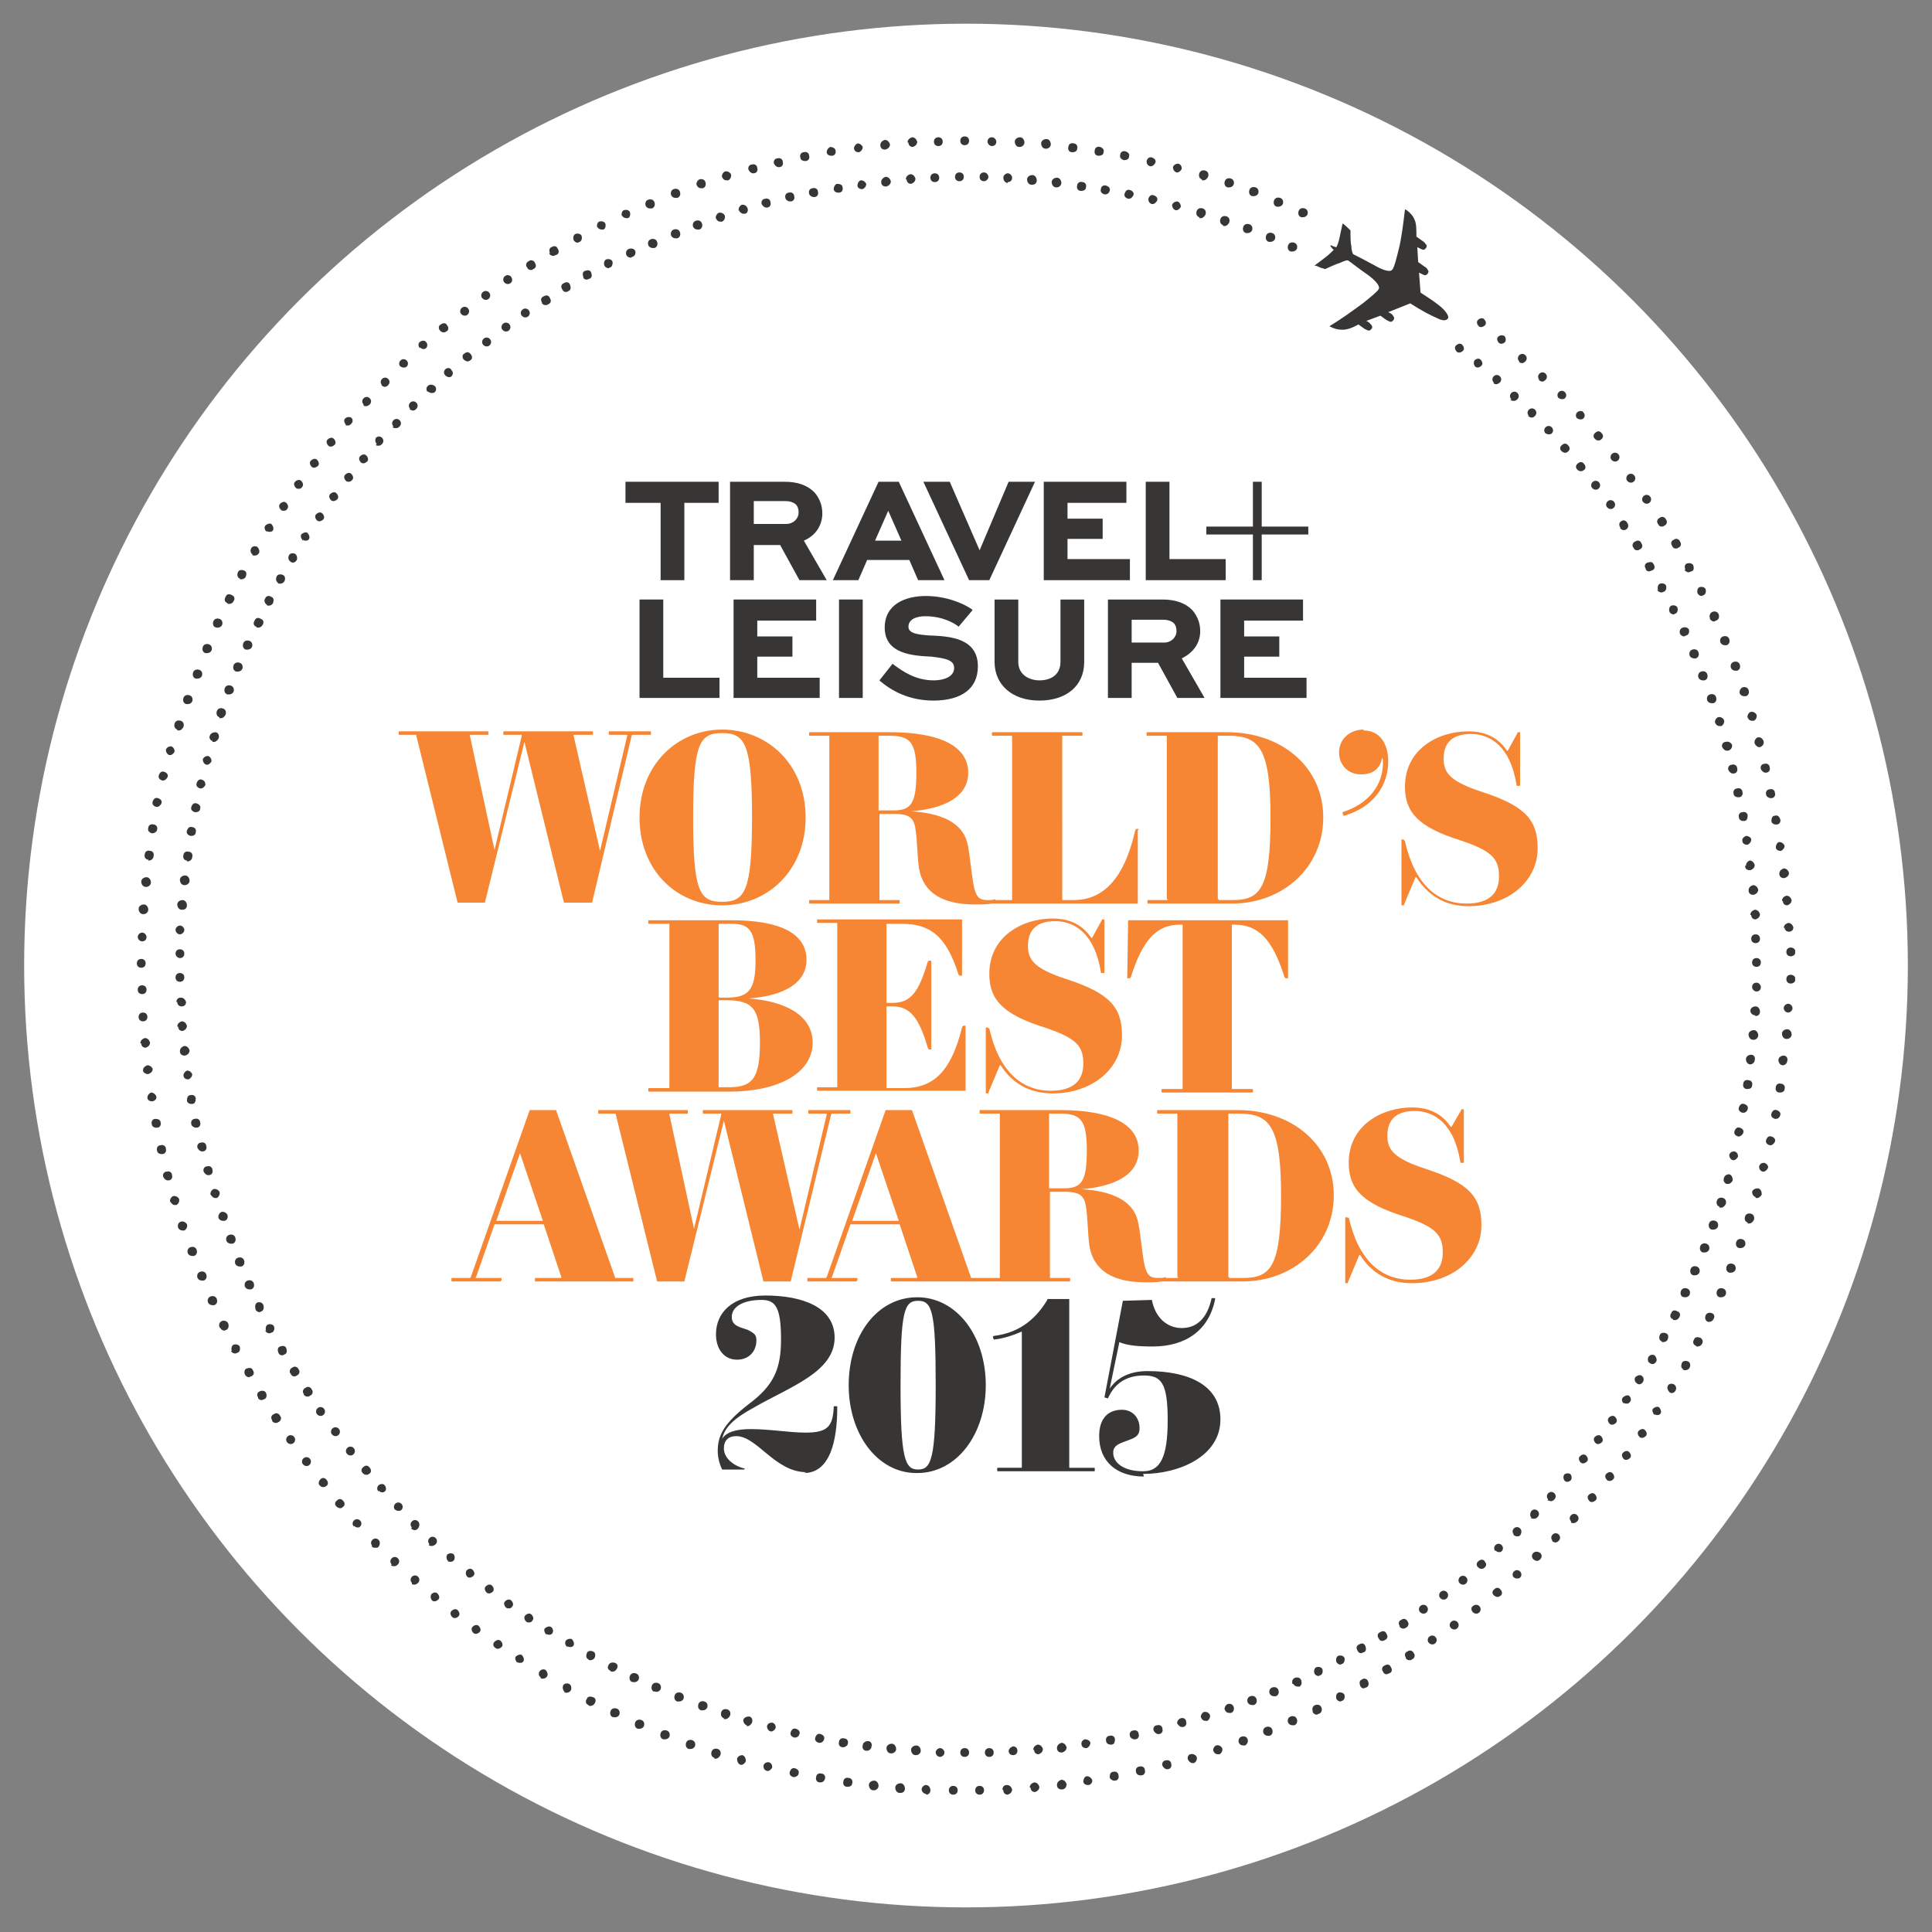 <?xml version="1.0" encoding="utf-8"?>
<!-- Generator: Adobe Illustrator 16.0.0, SVG Export Plug-In . SVG Version: 6.00 Build 0)  -->
<!DOCTYPE svg PUBLIC "-//W3C//DTD SVG 1.1//EN" "http://www.w3.org/Graphics/SVG/1.1/DTD/svg11.dtd">
<svg version="1.1" id="Layer_1" xmlns="http://www.w3.org/2000/svg" xmlns:xlink="http://www.w3.org/1999/xlink" x="0px" y="0px"
	 width="240px" height="240px" viewBox="0 0 240 240" enable-background="new 0 0 240 240" xml:space="preserve">
<rect x="0" y="0" width="240" height="240" fill="#808080" stroke="none"/>
<circle fill="#FFFFFF" cx="120" cy="119.943" r="117"/>
<g>
	<path fill="#F68633" d="M67.438,151.655H61.65l2.947-8.405L67.438,151.655z M62.305,159.079v-0.219c0-0.109,0-0.109-0.109-0.109
		h-3.057c-0.109,0-0.109,0,0-0.108l2.293-6.551h6.113l2.184,6.551c0,0.108,0,0.108-0.109,0.108h-3.055c-0.111,0-0.111,0-0.111,0.109
		v0.219c0,0.108,0,0.108,0.111,0.108h12.008c0.107,0,0.107,0,0.107-0.108v-0.219c0-0.109,0-0.109-0.107-0.109h-2.076
		c-0.107,0-0.107,0-0.107-0.108L69.074,137.9h-3.275l-7.314,20.742c-0.109,0.108-0.109,0.108-0.109,0.108h-2.182
		c-0.111,0-0.111,0-0.111,0.109v0.219c0,0.108,0,0.108,0.111,0.108h5.895c0.107,0,0.107,0,0.107-0.108H62.305z M94.727,159.188
		h3.496l5.02-20.741c0-0.109,0.111-0.109,0.111-0.109h2.184c0.107,0,0.107,0,0.107-0.108v-0.219c0-0.109,0-0.109-0.107-0.109h-5.023
		c-0.109,0-0.109,0-0.109,0.109v0.219c0,0.108,0,0.108,0.109,0.108h2.074c0.109,0,0.109,0,0.109,0.109l-3.385,14.302l-3.273-14.302
		c0-0.109,0-0.109,0.107-0.109h2.186c0.107,0,0.107,0,0.107-0.108v-0.219c0-0.109,0-0.109-0.107-0.109H87.414
		c-0.107,0-0.107,0-0.107,0.109v0.219c0,0.108,0,0.108,0.107,0.108h2.074c0.109,0,0.109,0,0.109,0.109l-3.385,14.191l-3.057-14.191
		c0-0.109,0-0.109,0.109-0.109h2.074c0.109,0,0.109,0,0.109-0.108v-0.219c0-0.109,0-0.109-0.109-0.109H74.424
		c-0.109,0-0.109,0-0.109,0.109v0.219c0,0.108,0,0.108,0.109,0.108h1.965c0.107,0,0.107,0,0.107,0.109l5.133,20.741h3.383
		l4.912-19.977l4.912,19.977H94.727z M111.648,151.655h-5.785l2.947-8.405L111.648,151.655z M106.518,159.079v-0.219
		c0-0.109,0-0.109-0.109-0.109h-3.055c-0.111,0-0.111,0,0-0.108l2.291-6.551h6.113l2.184,6.551c0,0.108,0,0.108-0.109,0.108h-3.057
		c-0.109,0-0.109,0-0.109,0.109v0.219c0,0.108,0,0.108,0.109,0.108h12.01c0.109,0,0.109,0,0.109-0.108v-0.219
		c0-0.109,0-0.109-0.109-0.109h-2.076c-0.107,0-0.107,0-0.107-0.108l-7.314-20.742h-3.275l-7.314,20.742
		c-0.109,0.108-0.109,0.108-0.109,0.108h-2.184c-0.109,0-0.109,0-0.109,0.109v0.219c0,0.108,0,0.108,0.109,0.108h5.896
		c0.107,0,0.107,0,0.107-0.108H106.518z M142.217,159.297c0.98,0,1.855,0,2.619-0.218h0.109l-0.109-0.328v-0.108
		c-0.328,0.108-0.654,0.108-0.982,0.108c-0.873,0-1.311-0.218-1.637-1.419c-0.328-1.311-0.547-4.367-0.875-5.677
		c-0.654-2.62-3.383-3.712-6.986-3.93c4.039-0.327,7.096-1.747,7.096-4.804c0-3.385-3.711-5.021-9.715-5.021h-9.936
		c-0.109,0-0.109,0-0.109,0.109v0.219c0,0.108,0,0.108,0.109,0.108h2.293c0.109,0,0.109,0,0.109,0.109v20.196
		c0,0.108,0,0.108-0.109,0.108h-2.293c-0.109,0-0.109,0-0.109,0.109v0.219c0,0.108,0,0.108,0.109,0.108h11.025
		c0.109,0,0.109,0,0.109-0.108v-0.219c0-0.109,0-0.109-0.109-0.109h-2.291c-0.109,0-0.109,0-0.109-0.108v-10.59h1.855
		c1.639,0,2.402,0.328,2.621,1.855c0.219,1.311,0.219,3.385,0.436,4.913c0.547,3.057,2.947,4.476,6.988,4.476H142.217z
		 M135.01,142.922c0,3.821-0.654,4.695-2.838,4.695h-1.855v-9.171c0-0.109,0-0.109,0.109-0.109h1.201
		C134.246,138.337,135.01,139.102,135.01,142.922z M146.363,158.643c0,0.108,0,0.108-0.107,0.108h-2.295
		c-0.107,0-0.107,0-0.107,0.109v0.219c0,0.108,0,0.108,0.107,0.108h10.371c6.332,0,11.355-4.475,11.355-10.698
		c0-6.331-5.24-10.589-11.9-10.589h-9.934c-0.109,0-0.109,0-0.109,0.109v0.219c0,0.108,0,0.108,0.109,0.108h2.293
		c0.109,0,0.109,0,0.109,0.109v20.196H146.363z M152.588,158.643v-20.196c0-0.109,0-0.109,0.107-0.109h1.203
		c3.818,0,5.238,1.528,5.238,10.152c0,8.733-1.199,10.262-4.695,10.262h-1.637c-0.109,0-0.109,0-0.109-0.108H152.588z
		 M167.434,151.328c0-0.109-0.109-0.109-0.109-0.109h-0.109c-0.109,0-0.109,0-0.109,0.109v7.969c0,0.109,0,0.109,0.109,0.109h0.109
		c0.109,0,0.109,0,0.109-0.109l1.42-3.384h0.109c1.309,2.073,3.383,3.493,6.441,3.493c4.91,0,8.623-3.057,8.623-7.205
		c0-3.493-1.527-5.24-6.877-6.986c-4.041-1.311-4.805-2.402-4.805-4.148c0-1.965,1.092-3.057,3.383-3.057
		c2.402,0,4.914,1.527,5.678,6.332c0,0.109,0,0.109,0.109,0.109h0.219c0.109,0,0.109,0,0.109-0.109V137.9
		c0-0.109,0-0.109-0.109-0.109h-0.109c-0.109,0-0.109,0-0.109,0.109l-1.201,2.074h-0.107c-0.873-1.31-2.293-2.402-4.803-2.402
		c-3.713,0-7.861,2.184-7.861,6.879c0,3.166,1.637,5.021,6.877,6.658c3.93,1.311,4.805,2.293,4.805,4.476
		c0,2.184-1.311,3.384-4.041,3.384c-3.602,0-6.439-2.4-7.641-7.75L167.434,151.328z"/>
	<path fill="#F68633" d="M90.58,135.607c6.113,0,10.371-2.292,10.371-6.113c0-3.275-3.275-5.131-7.969-5.459
		c4.475-0.326,7.205-1.965,7.205-4.803c0-3.383-3.494-4.913-9.281-4.913H80.645c-0.109,0-0.109,0-0.109,0.11v0.218
		c0,0.109,0,0.109,0.109,0.109h2.402c0.109,0,0.109,0,0.109,0.109v20.197c0,0.108,0,0.108-0.109,0.108h-2.402
		c-0.109,0-0.109,0-0.109,0.11v0.217c0,0.109,0,0.109,0.109,0.109h10.045H90.58z M89.27,123.817v-8.952c0-0.109,0-0.109,0.109-0.109
		h1.527c2.186,0,2.949,0.874,2.949,4.476c0,3.494-0.656,4.695-3.494,4.695h-0.982L89.27,123.817z M89.27,124.254h0.982
		c3.275,0,4.15,1.092,4.15,5.24c0,4.367-0.875,5.568-3.822,5.568h-1.201c-0.109,0-0.109,0-0.109-0.109v-10.808V124.254z
		 M119.945,127.529c0-0.109,0-0.109-0.107-0.109h-0.109c-0.109,0-0.109,0-0.219,0.219c-1.311,5.24-3.387,7.532-7.207,7.532h-2.072
		c-0.109,0-0.109,0-0.109-0.108v-10.044h0.764c2.184,0,3.275,1.419,4.367,5.132c0.107,0.217,0.107,0.217,0.217,0.217h0.109
		c0.111,0,0.111,0,0.111-0.108v-10.808c0-0.109,0-0.109-0.111-0.109h-0.109c-0.109,0-0.109,0-0.217,0.109
		c-1.092,3.712-2.074,5.131-4.367,5.131h-0.764v-9.716c0-0.109,0-0.109,0.109-0.109h1.746c3.492,0,5.566,1.419,7.098,6.331
		c0.107,0.11,0.107,0.11,0.217,0.11h0.107c0.111,0,0.111,0,0.111-0.11v-6.876h-17.902c-0.109,0-0.109,0-0.109,0.108v0.219
		c0,0.109,0,0.109,0.109,0.109h2.291c0.109,0,0.109,0,0.109,0.109v20.196c0,0.109,0,0.109-0.109,0.109h-2.291
		c-0.109,0-0.109,0-0.109,0.108v0.219c0,0.108,0,0.108,0.109,0.108h18.338v-8.078V127.529z M122.785,127.748
		c0-0.109-0.111-0.109-0.111-0.109h-0.109c-0.107,0-0.107,0-0.107,0.109v7.969c0,0.109,0,0.109,0.107,0.109h0.109
		c0.111,0,0.111,0,0.111-0.109l1.418-3.385h0.109c1.311,2.074,3.385,3.494,6.441,3.494c4.912,0,8.623-3.057,8.623-7.205
		c0-3.493-1.527-5.24-6.877-6.986c-4.039-1.311-4.803-2.402-4.803-4.149c0-1.965,1.092-3.056,3.383-3.056
		c2.402,0,4.912,1.528,5.678,6.332c0,0.108,0,0.108,0.107,0.108h0.221c0.109,0,0.109,0,0.109-0.108v-6.442
		c0-0.108,0-0.108-0.109-0.108h-0.109c-0.111,0-0.111,0-0.111,0.108l-1.199,2.184h-0.109c-0.873-1.31-2.291-2.402-4.803-2.402
		c-3.713,0-7.859,2.184-7.859,6.878c0,3.166,1.637,5.021,6.875,6.659c3.932,1.311,4.805,2.293,4.805,4.477s-1.309,3.383-4.039,3.383
		c-3.602,0-6.441-2.4-7.641-7.75H122.785z M140.141,114.32l-0.109,7.096c0,0.109,0,0.109,0.109,0.109h0.111
		c0.109,0,0.109,0,0.219-0.109c1.527-4.913,3.383-6.55,6.111-6.55h0.221c0.107,0,0.107,0,0.107,0.109v20.196
		c0,0.11,0,0.11-0.107,0.11H144.4c-0.109,0-0.109,0-0.109,0.108v0.218c0,0.109,0,0.109,0.109,0.109h11.135
		c0.107,0,0.107,0,0.107-0.109v-0.218c0-0.108,0-0.108-0.107-0.108h-2.402c-0.109,0-0.109,0-0.109-0.11v-20.196
		c0-0.109,0-0.109,0.109-0.109h0.219c2.838,0,4.693,1.638,6.223,6.55c0.109,0.109,0.109,0.109,0.219,0.109h0.107
		c0.109,0,0.109,0,0.109-0.109v-7.096H140.141z"/>
	<path fill="#F68633" d="M70.057,112.137h3.492l4.914-20.741c0-0.11,0.109-0.11,0.109-0.11h2.184c0.109,0,0.109,0,0.109-0.109
		v-0.218c0-0.109,0-0.109-0.109-0.109h-5.023c-0.109,0-0.109,0-0.109,0.109v0.218c0,0.109,0,0.109,0.109,0.109h2.074
		c0.109,0,0.109,0,0.109,0.11l-3.383,14.301l-3.275-14.301c0-0.11,0-0.11,0.109-0.11h2.182c0.111,0,0.111,0,0.111-0.109v-0.218
		c0-0.109,0-0.109-0.111-0.109H62.633c-0.109,0-0.109,0-0.109,0.109v0.218c0,0.109,0,0.109,0.109,0.109h2.074
		c0.109,0,0.109,0,0.109,0.11l-3.385,14.191l-3.057-14.191c0-0.11,0-0.11,0.109-0.11h2.074c0.109,0,0.109,0,0.109-0.109v-0.218
		c0-0.109,0-0.109-0.109-0.109H49.643c-0.109,0-0.109,0-0.109,0.109v0.218c0,0.109,0,0.109,0.109,0.109h1.965
		c0.109,0,0.109,0,0.109,0.11l5.131,20.741h3.385l4.912-19.978L70.057,112.137z M89.707,112.464c5.566,0,10.371-4.257,10.371-10.916
		c0-6.66-4.805-10.917-10.371-10.917c-5.568,0-10.262,4.367-10.262,10.917C79.445,108.207,84.139,112.464,89.707,112.464z
		 M89.707,91.067c2.838,0,3.711,1.311,3.711,10.48c0,9.169-0.873,10.48-3.711,10.48c-2.84,0-3.604-1.311-3.604-10.48
		C86.104,92.378,86.867,91.067,89.707,91.067z M121.037,112.355c0.982,0,1.857,0,2.621-0.218h0.109l-0.109-0.327v-0.11
		c-0.328,0.11-0.654,0.11-0.984,0.11c-0.873,0-1.309-0.219-1.637-1.419c-0.328-1.31-0.545-4.367-0.873-5.676
		c-0.654-2.62-3.385-3.712-6.986-3.931c4.039-0.327,7.096-1.747,7.096-4.803c0-3.384-3.711-5.022-9.715-5.022h-9.936
		c-0.109,0-0.109,0-0.109,0.109v0.218c0,0.11,0,0.11,0.109,0.11h2.293c0.109,0,0.109,0,0.109,0.108V111.7c0,0.11,0,0.11-0.109,0.11
		h-2.293c-0.109,0-0.109,0-0.109,0.109v0.218c0,0.109,0,0.109,0.109,0.109h11.025c0.109,0,0.109,0,0.109-0.109v-0.218
		c0-0.109,0-0.109-0.109-0.109h-2.291c-0.109,0-0.109,0-0.109-0.11v-10.588h1.855c1.637,0,2.402,0.327,2.619,1.855
		c0.219,1.311,0.219,3.384,0.438,4.913c0.545,3.057,2.947,4.476,6.986,4.476H121.037z M113.832,95.98
		c0,3.82-0.654,4.694-2.838,4.694h-1.855v-9.17c0-0.108,0-0.108,0.109-0.108h1.199C113.068,91.396,113.832,92.159,113.832,95.98z
		 M141.451,103.076c0-0.11,0-0.11-0.109-0.11h-0.107c-0.109,0-0.109,0-0.219,0.219c-1.42,6.223-4.15,8.625-7.643,8.625h-1.311
		c-0.107,0-0.107,0-0.107-0.11V91.504c0-0.108,0-0.108,0.107-0.108h2.293c0.109,0,0.109,0,0.109-0.11v-0.218
		c0-0.109,0-0.109-0.109-0.109H123.33c-0.109,0-0.109,0-0.109,0.109v0.218c0,0.11,0,0.11,0.109,0.11h2.293
		c0.107,0,0.107,0,0.107,0.108V111.7c0,0.11,0,0.11-0.107,0.11h-2.293c-0.109,0-0.109,0-0.109,0.109v0.218
		c0,0.109,0,0.109,0.109,0.109h18.012v-9.17H141.451z M145.055,111.7c0,0.11,0,0.11-0.109,0.11h-2.293c-0.109,0-0.109,0-0.109,0.109
		v0.218c0,0.109,0,0.109,0.109,0.109h10.371c6.332,0,11.354-4.476,11.354-10.698c0-6.332-5.24-10.589-11.9-10.589h-9.934
		c-0.109,0-0.109,0-0.109,0.109v0.218c0,0.11,0,0.11,0.109,0.11h2.293c0.109,0,0.109,0,0.109,0.108V111.7H145.055z M151.277,111.7
		V91.504c0-0.108,0-0.108,0.109-0.108h1.201c3.82,0,5.24,1.528,5.24,10.152c0,8.733-1.203,10.262-4.695,10.262h-1.637
		c-0.109,0-0.109,0-0.109-0.11H151.277z M169.398,90.63c-1.746,0-3.057,1.201-3.057,2.839c0,1.528,1.092,2.729,2.73,2.729
		c1.527,0,2.402-0.764,2.619-2.074l0,0c0.107,0.218,0.107,0.327,0.107,0.655c0,2.62-1.637,5.021-5.02,6.113v0.109l0.109,0.328h0.107
		c3.713-1.092,5.459-3.821,5.459-6.769c0-2.074-0.98-3.821-3.057-3.821V90.63z M174.42,104.386c0-0.109-0.109-0.109-0.109-0.109
		h-0.109c-0.107,0-0.107,0-0.107,0.109v7.969c0,0.109,0,0.109,0.107,0.109h0.109c0.109,0,0.109,0,0.109-0.109l1.42-3.384h0.109
		c1.311,2.075,3.385,3.603,6.441,3.603c4.912,0,8.623-3.057,8.623-7.206c0-3.493-1.527-5.24-6.877-6.986
		c-4.039-1.311-4.803-2.402-4.803-4.149c0-1.965,1.092-3.056,3.383-3.056c2.402,0,4.912,1.528,5.676,6.332
		c0,0.109,0,0.109,0.109,0.109h0.219c0.109,0,0.109,0,0.109-0.109v-6.441c0-0.109,0-0.109-0.109-0.109h-0.109
		c-0.109,0-0.109,0-0.109,0.109l-1.199,2.183h-0.109c-0.873-1.31-2.293-2.401-4.803-2.401c-3.713,0-7.861,2.183-7.861,6.877
		c0,3.166,1.639,5.022,6.877,6.659c3.93,1.311,4.805,2.293,4.805,4.476c0,2.184-1.311,3.384-4.041,3.384
		c-3.6,0-6.441-2.401-7.641-7.751L174.42,104.386z"/>
	<path fill="#383535" d="M99.859,182.986c3.275,0,4.148-4.039,4.148-8.188c0-0.109,0-0.109-0.109-0.109h-0.219
		c-0.109,0-0.109,0-0.109,0.109c-0.109,2.401-0.764,3.166-3.492,3.166c-2.076,0-4.367-0.437-6.879-0.437
		c-1.639,0-2.947,0.327-3.492,1.2c0.326-1.419,1.42-2.51,4.039-3.93c4.365-2.511,9.934-4.366,9.934-8.624
		c0-3.821-4.039-5.24-8.623-5.24c-4.15,0-6.115,2.183-6.115,4.804c0,1.965,1.092,3.166,2.619,3.166c1.422,0,2.402-0.982,2.402-2.402
		c0-0.654-0.217-0.873-1.092-1.31l-0.98-0.327c-0.764-0.328-0.984-0.655-0.984-1.311c0-1.092,1.201-2.074,3.713-2.074
		c1.746,0,2.402,0.982,2.402,4.912c0,3.604-0.875,5.677-3.93,7.97c-3.275,2.511-3.932,4.038-3.932,5.896
		c0,0.982,0.328,1.855,0.547,2.293h2.729l0.109-0.11c-1.418-0.327-2.621-1.31-2.621-2.511c0-0.982,0.547-1.529,1.529-1.529
		c2.619,0,4.805,4.477,8.734,4.477L99.859,182.986z M113.941,182.986c4.912,0,8.516-4.803,8.516-10.917
		c0-6.113-3.604-10.917-8.516-10.917c-5.021,0-8.514,4.804-8.514,10.917c0,6.114,3.6,10.917,8.404,10.917H113.941z M114.051,161.59
		c1.748,0,2.184,1.31,2.184,10.479c0,9.171-0.545,10.481-2.184,10.481c-1.637,0-2.182-1.311-2.182-10.481
		C111.869,162.899,112.303,161.59,114.051,161.59z M135.885,182.768c0.107,0,0.107,0,0.107-0.108v-0.219
		c0-0.108,0-0.108-0.107-0.108h-2.949c-0.109,0-0.109,0-0.109-0.109V161.48c0-0.109,0-0.109-0.107-0.109h-2.512
		c-0.107,0-0.107,0-0.107,0.109c-1.203,1.965-3.059,4.039-6.66,4.476l-0.109,0.11l0.109,0.326h0.109
		c1.09-0.108,2.4-0.545,3.385-0.982v16.812c0,0.109,0,0.109-0.109,0.109h-2.84c-0.109,0-0.109,0-0.109,0.108v0.219
		c0,0.108,0,0.108,0.109,0.108H135.885z M141.998,183.096c4.475,0,9.607-2.184,9.607-6.769c0-4.258-3.932-6.005-9.062-6.005
		c-2.291,0-3.82,0.875-4.693,2.184l1.201-5.785c0.98,0.437,2.4,0.545,4.146,0.545c4.039,0,6.988-1.965,7.752-5.895v-0.109h-0.326
		h-0.111c-0.545,2.512-1.855,3.712-3.709,3.712c-1.748,0-3.275-1.2-3.713-3.493l-3.604,0.109l-2.291,12.008l0.436,0.109
		c0.873-1.965,2.4-2.838,4.477-2.838c2.184,0,2.947,0.982,2.947,5.566c0,4.695-0.982,6.332-3.057,6.332
		c-2.621,0-3.713-1.201-3.713-2.292c0-0.655,0.328-0.982,1.201-1.31l0.875-0.328c0.873-0.327,1.199-0.654,1.199-1.42
		c0-1.309-0.873-2.291-2.184-2.291c-1.746,0-2.836,1.092-2.836,3.273c0,3.166,2.182,5.022,5.566,5.022L141.998,183.096z"/>
	<polygon fill="#383535" points="155.643,59.846 155.643,65.414 149.857,65.414 149.857,66.396 155.643,66.396 155.643,72.072 
		156.734,72.072 156.734,66.396 162.521,66.396 162.521,65.414 156.734,65.414 156.734,59.846 	"/>
	<path fill="#383535" d="M129.115,87.029c-3.385,0-5.566-1.965-5.566-4.804v-7.751h2.945v7.751c0,1.638,1.42,2.292,2.621,2.292
		c1.639,0,2.621-0.873,2.621-2.292v-7.751h2.947v7.751C134.684,85.172,132.5,87.029,129.115,87.029z"/>
	<path fill="#383535" d="M116.016,87.029c-2.51,0-4.693-0.765-6.658-2.402l-0.109-0.11l1.637-2.074l0.109,0.109
		c1.199,0.874,2.729,1.965,5.021,1.965c1.201,0,2.51-0.436,2.51-1.528c0-0.982-0.982-1.201-2.836-1.419
		c-2.293-0.109-5.787-0.327-5.787-3.603c0-2.947,2.621-3.93,5.131-3.93c2.402,0,4.586,0.874,5.676,1.638l0.109,0.109l-1.744,2.075
		l-0.109-0.109c-0.439-0.328-1.857-1.2-4.041-1.2c-0.982,0-2.074,0.327-2.074,1.31c0,0.873,1.311,0.982,2.729,1.091h0.221
		c2.182,0.109,5.676,0.328,5.676,3.821c0,2.729-1.965,4.258-5.568,4.258H116.016z"/>
	<polygon fill="#383535" points="151.605,74.474 151.605,86.701 162.303,86.701 162.303,84.19 154.553,84.19 154.553,81.57 
		158.918,81.57 158.918,79.059 154.553,79.059 154.553,77.094 161.867,77.094 161.867,74.474 	"/>
	<polygon fill="#383535" points="104.225,86.701 107.172,86.701 107.172,74.474 104.225,74.474 	"/>
	<polygon fill="#383535" points="91.127,74.474 91.127,86.701 101.824,86.701 101.824,84.19 94.072,84.19 94.072,81.57 
		98.439,81.57 98.439,79.059 94.072,79.059 94.072,77.094 101.387,77.094 101.387,74.474 	"/>
	<polygon fill="#383535" points="79.445,74.474 79.445,86.701 89.379,86.701 89.379,84.19 82.393,84.19 82.393,74.474 	"/>
	<path fill="#383535" d="M146.803,81.788c1.527-0.764,2.291-1.965,2.291-3.384c0-0.982-0.328-1.855-0.982-2.62
		c-0.875-0.873-2.074-1.31-3.711-1.31h-6.77v12.227h2.947v-4.367h3.275l2.402,4.367h3.383L146.803,81.788z M144.727,79.823h-4.148
		v-2.838h3.93c0.438,0,0.984,0.109,1.311,0.437c0.219,0.219,0.328,0.546,0.328,0.982c0,0.764-0.654,1.419-1.529,1.419H144.727z"/>
	<polygon fill="#383535" points="142.326,59.846 142.326,72.072 152.26,72.072 152.26,69.452 145.273,69.452 145.273,59.846 	"/>
	<polygon fill="#383535" points="129.66,59.846 129.66,72.072 140.361,72.072 140.361,69.452 132.609,69.452 132.609,66.942 
		136.977,66.942 136.977,64.43 132.609,64.43 132.609,62.465 139.924,62.465 139.924,59.846 	"/>
	<polygon fill="#383535" points="125.295,59.846 121.691,68.361 117.98,59.846 114.705,59.846 120.383,72.072 122.895,72.072 
		128.57,59.846 	"/>
	<polygon fill="#383535" points="77.699,59.846 77.699,62.465 82.064,62.465 82.064,72.072 85.012,72.072 85.012,62.465 
		89.27,62.465 89.27,59.846 	"/>
	<path fill="#383535" d="M109.139,59.846l-5.678,12.226h3.166l1.092-2.51h5.24l1.092,2.51h3.275l-5.678-12.226h-2.4H109.139z
		 M110.34,63.449l1.637,3.711h-3.273L110.34,63.449z"/>
	<path fill="#383535" d="M99.859,67.16c1.527-0.655,2.293-1.965,2.293-3.384c0-0.982-0.328-1.856-0.984-2.62
		c-0.873-0.874-2.072-1.31-3.711-1.31h-6.768v12.226h2.947v-4.367h3.275l2.4,4.367h3.385L99.859,67.16z M97.785,65.085h-4.148
		v-2.838h3.93c0.436,0,0.982,0.109,1.311,0.436c0.219,0.219,0.328,0.546,0.328,0.983c0,0.764-0.656,1.419-1.529,1.419H97.785z"/>
	<path fill="#383535" d="M176.168,36.156c1.527,0.982,2.51,1.638,3.057,2.184c0.545,0.545,0.764,0.982,0.654,1.201
		c-0.219,0.327-0.654,0.327-1.309,0c-0.766-0.327-1.857-0.874-3.387-1.856l-2.729,1.092l0.219,0.109
		c0.219,0.11,0.328,0.219,0.436,0.437c0.109,0.109,0.109,0.218,0,0.437c-0.107,0.108-0.217,0.218-0.326,0.218
		s-0.328-0.11-0.545-0.218l-0.764-0.546l-1.748,0.654l0.217,0.11c0.219,0.109,0.328,0.327,0.438,0.437
		c0.109,0.109,0.109,0.328,0,0.437c-0.109,0.109-0.219,0.218-0.326,0.218c-0.111,0-0.328-0.109-0.547-0.218l-0.764-0.546
		c-0.766,0.437-1.42,0.655-1.965,0.655c-0.547,0-0.982-0.109-1.42-0.328l-0.219-0.109c1.639-0.982,2.947-1.965,4.148-2.838
		c1.092-0.873,1.746-1.419,1.965-1.747c0.221-0.327-0.219-0.982-1.418-1.856c-0.982-0.655-1.748-1.31-2.402-1.747
		c-0.219,0-0.545,0.109-0.982,0.327c-0.438,0.109-1.092,0.437-1.857,0.765c-0.217-0.109-0.436-0.109-0.654-0.218
		c-0.217-0.109-0.436-0.218-0.654-0.218c0.438-0.328,0.873-0.655,1.309-0.982c0.439-0.328,0.766-0.655,1.094-0.982
		c-0.109-0.11-0.219-0.11-0.219-0.219c-0.109-0.109-0.219-0.218-0.219-0.327c0.109,0,0.219,0,0.328,0.109
		c0.109,0,0.219,0.109,0.436,0.109c0.219-0.436,0.328-0.873,0.438-1.418c0.109-0.546,0.219-0.983,0.328-1.529
		c0.326,0.218,0.654,0.545,0.98,0.874l0,0c0,0.873,0,1.528,0.109,1.965c0,0.437,0.109,0.764,0.219,0.982
		c0.656,0.327,1.529,0.764,2.512,1.31c1.309,0.765,2.184,0.982,2.402,0.546c0.217-0.328,0.436-1.201,0.764-2.511
		c0.328-1.31,0.545-3.056,0.764-4.912l0.219,0.109c0.436,0.327,0.764,0.654,0.98,1.201c0.221,0.437,0.221,1.2,0.221,2.074
		l0.764,0.545c0.219,0.109,0.328,0.328,0.438,0.437c0.109,0.109,0.109,0.218,0,0.437c-0.109,0.109-0.219,0.219-0.328,0.219
		s-0.328-0.11-0.547-0.219l-0.217-0.109l0.109,1.856l0.764,0.546c0.219,0.109,0.328,0.218,0.436,0.437
		c0.109,0.11,0.109,0.219,0,0.437c-0.107,0.109-0.217,0.218-0.326,0.218s-0.328-0.109-0.547-0.218l-0.219-0.11l0.219,2.948
		L176.168,36.156z"/>
	<path fill="#383535" d="M118.635,21.964c0-0.327,0.219-0.546,0.547-0.546l0,0c0.328,0,0.547,0.219,0.547,0.546l0,0
		c0,0.328-0.219,0.546-0.547,0.546l0,0l0,0l0,0C118.854,22.511,118.635,22.292,118.635,21.964z M122.24,22.511
		c-0.33,0-0.549-0.218-0.549-0.546l0,0c0-0.327,0.219-0.546,0.549-0.546l0,0c0.324,0,0.545,0.328,0.545,0.546l0,0
		C122.785,22.292,122.457,22.511,122.24,22.511L122.24,22.511L122.24,22.511z M115.578,22.074c0-0.327,0.221-0.545,0.545-0.545l0,0
		c0.33,0,0.549,0.218,0.549,0.545l0,0c0,0.327-0.219,0.546-0.549,0.546l0,0l0,0l0,0C115.799,22.62,115.578,22.401,115.578,22.074z
		 M125.186,22.729c-0.326,0-0.547-0.328-0.547-0.655l0,0c0-0.327,0.328-0.545,0.547-0.545l0,0c0.328,0,0.545,0.327,0.545,0.545l0,0
		c0,0.327-0.217,0.546-0.545,0.546l0,0l0,0V22.729z M112.523,22.292c0-0.328,0.217-0.546,0.545-0.655l0,0
		c0.328,0,0.545,0.218,0.654,0.545l0,0c0,0.328-0.217,0.546-0.545,0.655l0,0l0,0l0,0c-0.328,0-0.545-0.218-0.545-0.545H112.523z
		 M128.133,22.948c-0.326,0-0.545-0.328-0.545-0.655l0,0c0-0.328,0.326-0.546,0.654-0.546l0,0c0.328,0,0.547,0.327,0.547,0.654l0,0
		c0,0.328-0.219,0.547-0.547,0.547l0,0C128.242,22.948,128.242,22.948,128.133,22.948z M109.467,22.62
		c0-0.327,0.217-0.546,0.545-0.655l0,0c0.328,0,0.547,0.218,0.654,0.546l0,0c0,0.327-0.219,0.545-0.545,0.654l0,0c0,0,0,0-0.109,0
		l0,0C109.684,23.165,109.467,22.948,109.467,22.62z M131.189,23.275c-0.326,0-0.545-0.327-0.545-0.655l0,0
		c0-0.327,0.328-0.546,0.654-0.546l0,0c0.328,0,0.547,0.327,0.547,0.655l0,0c0,0.328-0.328,0.546-0.547,0.546l0,0
		C131.299,23.275,131.299,23.275,131.189,23.275z M106.518,23.056c0-0.328,0.219-0.655,0.438-0.655l0,0
		c0.328,0,0.545,0.219,0.654,0.437l0,0c0,0.327-0.219,0.546-0.438,0.655l0,0c0,0,0,0-0.107,0l0,0
		C106.736,23.493,106.518,23.275,106.518,23.056z M134.246,23.711c-0.326,0-0.545-0.328-0.436-0.655l0,0
		c0-0.328,0.328-0.545,0.654-0.437l0,0c0.328,0,0.545,0.328,0.438,0.655l0,0c0,0.327-0.328,0.437-0.547,0.437l0,0
		C134.355,23.711,134.355,23.711,134.246,23.711z M103.57,23.493c0-0.328,0.219-0.655,0.438-0.655l0,0
		c0.326,0,0.654,0.11,0.654,0.437l0,0c0.111,0.327-0.109,0.654-0.438,0.654l0,0h-0.107l0,0
		C103.789,23.929,103.57,23.711,103.57,23.493z M137.195,24.147c-0.33-0.109-0.547-0.327-0.438-0.654l0,0
		c0-0.328,0.328-0.545,0.654-0.437l0,0c0.328,0.109,0.547,0.328,0.438,0.655l0,0c-0.109,0.327-0.328,0.436-0.545,0.436l0,0H137.195z
		 M100.514,24.039c-0.109-0.327,0.109-0.655,0.438-0.655l0,0c0.326-0.109,0.656,0.109,0.656,0.437l0,0
		c0.107,0.327-0.109,0.655-0.439,0.655l0,0h-0.109l0,0C100.842,24.476,100.514,24.257,100.514,24.039z M140.141,24.694
		c-0.326-0.109-0.545-0.328-0.434-0.655l0,0c0.107-0.327,0.324-0.545,0.654-0.437l0,0c0.326,0.109,0.545,0.327,0.436,0.655l0,0
		c-0.109,0.218-0.326,0.437-0.545,0.437l0,0H140.141z M97.566,24.584c-0.109-0.327,0.109-0.655,0.436-0.655l0,0
		c0.33-0.109,0.654,0.109,0.654,0.437l0,0c0.111,0.328-0.107,0.655-0.434,0.655l0,0h-0.111l0,0
		C97.893,25.021,97.566,24.803,97.566,24.584z M143.09,25.349L143.09,25.349c-0.328-0.109-0.438-0.327-0.438-0.655l0,0
		c0.109-0.328,0.328-0.546,0.654-0.437l0,0l0,0l0,0c0.33,0.109,0.547,0.327,0.438,0.655l0,0c-0.107,0.217-0.328,0.436-0.547,0.436
		l0,0H143.09z M94.619,25.349c-0.109-0.327,0.107-0.655,0.438-0.655l0,0c0.326-0.109,0.654,0.109,0.654,0.436l0,0
		c0.109,0.328-0.109,0.655-0.438,0.655l0,0h-0.107l0,0C94.947,25.785,94.727,25.567,94.619,25.349z M146.037,26.113L146.037,26.113
		c-0.328-0.109-0.438-0.437-0.438-0.655l0,0c0.109-0.328,0.438-0.437,0.656-0.437l0,0c0.326,0.108,0.436,0.437,0.436,0.655l0,0
		c-0.109,0.219-0.328,0.437-0.545,0.437l0,0C146.037,26.113,146.037,26.113,146.037,26.113z M91.781,26.222
		c-0.109-0.327,0.109-0.655,0.326-0.764l0,0c0.328-0.109,0.656,0.109,0.764,0.437l0,0c0.111,0.327-0.107,0.654-0.326,0.654l0,0
		c-0.109,0-0.109,0-0.219,0l0,0c-0.219,0-0.436-0.218-0.545-0.436V26.222z M148.984,26.986c-0.328-0.109-0.438-0.437-0.328-0.764
		l0,0c0.109-0.327,0.438-0.437,0.766-0.327l0,0c0.326,0.109,0.436,0.436,0.326,0.764l0,0c-0.109,0.218-0.326,0.436-0.545,0.436l0,0
		c-0.109,0-0.109,0-0.219,0V26.986z M88.941,27.205c-0.107-0.327,0.109-0.655,0.328-0.764l0,0l0,0l0,0
		c0.328-0.109,0.654,0.109,0.764,0.327l0,0c0.109,0.328-0.109,0.655-0.326,0.764l0,0c-0.109,0-0.109,0-0.219,0l0,0
		c-0.219,0-0.438-0.109-0.547-0.437V27.205z M151.932,27.969c-0.326-0.109-0.436-0.437-0.326-0.764l0,0
		c0.107-0.327,0.436-0.437,0.764-0.327l0,0c0.326,0.109,0.436,0.437,0.326,0.764l0,0c-0.107,0.218-0.326,0.437-0.545,0.437l0,0
		c-0.109,0-0.109,0-0.219,0V27.969z M86.104,28.187c-0.109-0.327,0-0.655,0.328-0.764l0,0c0.326-0.109,0.654,0,0.764,0.328l0,0
		c0.111,0.328,0,0.655-0.328,0.764l0,0c-0.109,0-0.109,0-0.217,0l0,0C86.432,28.514,86.213,28.405,86.104,28.187z M154.771,28.951
		c-0.33-0.109-0.439-0.437-0.33-0.764l0,0c0.111-0.327,0.438-0.437,0.766-0.327l0,0c0.328,0.109,0.436,0.436,0.328,0.764l0,0
		c-0.109,0.218-0.328,0.327-0.547,0.327l0,0C154.879,28.951,154.879,28.951,154.771,28.951z M83.375,29.279
		c-0.109-0.328,0-0.655,0.326-0.765l0,0c0.33-0.109,0.656,0,0.764,0.328l0,0c0.111,0.327,0,0.654-0.326,0.764l0,0
		c-0.107,0-0.107,0-0.219,0l0,0C83.701,29.606,83.484,29.497,83.375,29.279z M157.607,30.043c-0.326-0.109-0.434-0.437-0.326-0.764
		l0,0c0.109-0.328,0.436-0.437,0.764-0.328l0,0c0.328,0.109,0.438,0.437,0.328,0.764l0,0c-0.111,0.218-0.328,0.328-0.545,0.328l0,0
		C157.717,30.043,157.717,30.043,157.607,30.043z M80.535,30.48c-0.109-0.328,0-0.655,0.33-0.765l0,0
		c0.324-0.109,0.654,0,0.764,0.328l0,0c0.109,0.328,0,0.655-0.328,0.764l0,0c-0.111,0-0.111,0-0.219,0l0,0
		C80.865,30.807,80.645,30.698,80.535,30.48z M160.338,31.244c-0.328-0.11-0.438-0.437-0.328-0.764l0,0
		c0.109-0.328,0.438-0.437,0.764-0.328l0,0c0.33,0.11,0.438,0.437,0.33,0.764l0,0c-0.111,0.218-0.33,0.328-0.547,0.328l0,0
		C160.447,31.244,160.447,31.244,160.338,31.244z M77.807,31.681c-0.107-0.328,0-0.655,0.328-0.765l0,0
		c0.328-0.109,0.656,0,0.764,0.218l0,0c0.109,0.328,0,0.655-0.326,0.764l0,0c-0.109,0-0.109,0.11-0.219,0.11l0,0
		C78.135,32.008,77.916,31.898,77.807,31.681z M75.078,32.991c-0.109-0.328,0-0.655,0.219-0.764l0,0
		c0.326-0.109,0.654,0,0.764,0.218l0,0c0.109,0.218,0,0.655-0.219,0.764l0,0c-0.109,0-0.219,0.109-0.219,0.109l0,0
		C75.404,33.318,75.188,33.209,75.078,32.991z M72.457,34.41c-0.107-0.328-0.107-0.655,0.219-0.764l0,0
		c0.328-0.11,0.654-0.11,0.764,0.217l0,0c0.109,0.328,0.109,0.655-0.217,0.765l0,0c-0.109,0-0.219,0.109-0.328,0.109l0,0
		C72.676,34.737,72.457,34.628,72.457,34.41z M69.84,35.938c-0.221-0.327-0.111-0.655,0.217-0.764l0,0
		c0.328-0.218,0.654-0.109,0.764,0.219l0,0c0.109,0.327,0.109,0.655-0.217,0.764l0,0c-0.109,0.109-0.219,0.109-0.33,0.109l0,0
		C70.057,36.265,69.947,36.156,69.84,35.938z M67.328,37.576c-0.219-0.328-0.109-0.655,0.217-0.764l0,0
		c0.328-0.218,0.656-0.109,0.764,0.218l0,0c0.219,0.328,0.111,0.655-0.217,0.765l0,0c-0.109,0.109-0.219,0.109-0.328,0.109l0,0
		c-0.219,0-0.326-0.109-0.436-0.218V37.576z M64.816,39.213c-0.219-0.218-0.109-0.655,0.109-0.765l0,0
		c0.219-0.219,0.654-0.109,0.764,0.109l0,0c0.219,0.218,0.109,0.655-0.109,0.764l0,0c-0.109,0.109-0.219,0.109-0.326,0.109l0,0
		C65.035,39.431,64.926,39.322,64.816,39.213z M62.414,40.96c-0.219-0.218-0.109-0.655,0.109-0.764l0,0
		c0.219-0.218,0.654-0.109,0.766,0.109l0,0c0.217,0.218,0.109,0.655-0.111,0.764l0,0c-0.109,0.109-0.219,0.109-0.326,0.109l0,0
		C62.633,41.178,62.523,41.069,62.414,40.96z M60.014,42.815c-0.221-0.219-0.111-0.655,0.109-0.764l0,0
		c0.217-0.218,0.654-0.109,0.764,0.109l0,0c0.219,0.219,0.109,0.655-0.109,0.764l0,0c-0.109,0.109-0.219,0.109-0.328,0.109l0,0
		C60.232,43.034,60.123,42.925,60.014,42.815z M180.971,43.689L180.971,43.689c-0.219-0.218-0.328-0.546-0.109-0.764l0,0
		c0.219-0.218,0.545-0.328,0.764-0.109l0,0c0.219,0.218,0.328,0.546,0.109,0.765l0,0c-0.109,0.109-0.328,0.218-0.438,0.218l0,0
		C181.189,43.798,181.08,43.798,180.971,43.689z M57.611,44.671c-0.219-0.218-0.219-0.655,0.109-0.764l0,0
		c0.217-0.218,0.545-0.218,0.764,0.109l0,0c0.219,0.218,0.219,0.655-0.109,0.765l0,0c-0.109,0.109-0.219,0.109-0.326,0.109l0,0
		C57.938,44.89,57.721,44.781,57.611,44.671z M183.264,45.545c-0.219-0.218-0.219-0.546-0.109-0.764l0,0
		c0.219-0.218,0.545-0.328,0.764-0.109l0,0l0,0l0,0c0.219,0.218,0.328,0.546,0.109,0.764l0,0c-0.109,0.109-0.328,0.218-0.438,0.218
		l0,0C183.48,45.654,183.373,45.654,183.264,45.545z M55.318,46.636c-0.219-0.218-0.219-0.545,0-0.764l0,0
		c0.221-0.218,0.654-0.218,0.764,0.109l0,0c0.221,0.219,0.221,0.546,0,0.765l0,0c-0.109,0.108-0.219,0.108-0.326,0.108l0,0
		C55.646,46.854,55.428,46.746,55.318,46.636z M185.555,47.51L185.555,47.51c-0.219-0.218-0.219-0.546,0-0.764l0,0
		c0.221-0.219,0.545-0.219,0.766,0l0,0c0.219,0.217,0.219,0.545,0,0.764l0,0c-0.109,0.109-0.328,0.219-0.438,0.219l0,0
		c-0.107,0-0.217,0-0.328-0.11V47.51z M53.137,48.711c-0.219-0.219-0.219-0.546,0-0.764l0,0l0,0l0,0
		c0.217-0.218,0.545-0.218,0.871,0l0,0c0.219,0.218,0.219,0.545,0,0.764l0,0c-0.107,0.109-0.217,0.109-0.436,0.109l0,0
		c-0.109,0-0.328-0.109-0.436-0.219V48.711z M187.738,49.583L187.738,49.583c-0.217-0.218-0.217-0.545,0-0.764l0,0
		c0.219-0.219,0.547-0.219,0.764,0l0,0c0.219,0.218,0.219,0.545,0,0.764l0,0c-0.109,0.11-0.217,0.219-0.436,0.219l0,0
		c-0.109,0-0.219,0-0.438-0.109L187.738,49.583z M50.953,50.785c-0.219-0.218-0.219-0.546,0-0.764l0,0
		c0.217-0.218,0.545-0.218,0.764,0l0,0c0.217,0.218,0.217,0.546,0,0.764l0,0c-0.109,0.109-0.219,0.218-0.438,0.218l0,0
		c-0.109,0-0.326-0.109-0.438-0.218H50.953z M189.922,51.658c-0.217-0.218-0.217-0.545,0-0.764l0,0c0.219-0.218,0.547-0.218,0.764,0
		l0,0c0.219,0.219,0.219,0.546,0,0.764l0,0c-0.109,0.109-0.217,0.218-0.436,0.218l0,0c-0.109,0-0.328-0.109-0.438-0.218H189.922z
		 M48.877,52.968c-0.219-0.218-0.219-0.545,0-0.764l0,0c0.221-0.219,0.545-0.219,0.766,0l0,0c0.219,0.218,0.219,0.545,0,0.764l0,0
		c-0.109,0.11-0.221,0.219-0.438,0.219l0,0c-0.107,0-0.328,0-0.438-0.109L48.877,52.968z M191.996,53.842
		c-0.219-0.219-0.219-0.546,0-0.764l0,0c0.219-0.219,0.545-0.219,0.766,0l0,0c0.217,0.218,0.217,0.545,0,0.764l0,0
		c-0.111,0.108-0.221,0.108-0.438,0.108l0,0c-0.109,0-0.328-0.108-0.438-0.218L191.996,53.842z M46.805,55.151
		c-0.219-0.218-0.219-0.546-0.109-0.764l0,0c0.217-0.218,0.545-0.218,0.764,0l0,0c0.219,0.218,0.219,0.546,0,0.764l0,0
		c-0.109,0.109-0.219,0.218-0.438,0.218l0,0c-0.109,0-0.326,0-0.326-0.109L46.805,55.151z M193.961,56.025
		c-0.219-0.218-0.219-0.545,0.109-0.764l0,0c0.219-0.218,0.547-0.218,0.764,0.109l0,0c0.219,0.218,0.219,0.546-0.107,0.764l0,0
		c-0.109,0.109-0.219,0.109-0.328,0.109l0,0C194.289,56.243,194.07,56.134,193.961,56.025z M44.838,57.444
		c-0.217-0.219-0.326-0.546-0.109-0.764l0,0c0.219-0.218,0.547-0.328,0.764-0.109l0,0c0.221,0.218,0.33,0.545,0.109,0.764l0,0
		c-0.109,0.11-0.326,0.219-0.434,0.219l0,0C45.057,57.553,44.947,57.553,44.838,57.444z M195.926,58.317
		c-0.219-0.218-0.219-0.545,0.111-0.764l0,0c0.217-0.219,0.545-0.219,0.764,0.109l0,0c0.217,0.218,0.217,0.654-0.109,0.764l0,0
		c-0.109,0.109-0.221,0.109-0.33,0.109l0,0C196.145,58.536,196.037,58.427,195.926,58.317z M42.982,59.736
		c-0.217-0.218-0.326-0.545-0.109-0.764l0,0c0.219-0.218,0.547-0.327,0.764-0.109l0,0c0.221,0.219,0.328,0.546,0.109,0.765l0,0
		c-0.109,0.109-0.217,0.219-0.436,0.219l0,0C43.201,59.846,43.092,59.846,42.982,59.736z M197.781,60.61L197.781,60.61
		c-0.217-0.218-0.107-0.655,0.111-0.764l0,0c0.217-0.219,0.654-0.11,0.764,0.108l0,0c0.217,0.219,0.107,0.655-0.109,0.764l0,0
		c-0.109,0.11-0.219,0.11-0.328,0.11l0,0C198,60.829,197.893,60.719,197.781,60.61z M41.127,62.138
		c-0.219-0.218-0.328-0.546-0.109-0.764l0,0c0.219-0.218,0.545-0.327,0.764-0.109l0,0c0.221,0.218,0.328,0.546,0.111,0.765l0,0
		c-0.111,0.109-0.33,0.218-0.438,0.218l0,0C41.346,62.248,41.236,62.248,41.127,62.138z M199.637,63.012
		c-0.217-0.218-0.109-0.655,0.109-0.764l0,0c0.221-0.218,0.656-0.109,0.766,0.109l0,0c0.219,0.219,0.109,0.655-0.109,0.764l0,0
		c-0.109,0.109-0.219,0.109-0.326,0.109l0,0C199.857,63.229,199.746,63.121,199.637,63.012z M39.381,64.649
		c-0.219-0.219-0.328-0.546-0.109-0.764l0,0c0.219-0.218,0.545-0.327,0.764-0.109l0,0c0.219,0.218,0.328,0.545,0.109,0.764l0,0
		c-0.109,0.109-0.328,0.218-0.438,0.218l0,0C39.6,64.758,39.49,64.758,39.381,64.649z M201.275,65.522
		c-0.219-0.327-0.109-0.655,0.109-0.764l0,0c0.219-0.218,0.654-0.109,0.764,0.218l0,0c0.219,0.219,0.109,0.655-0.109,0.764l0,0
		c-0.109,0.109-0.217,0.109-0.328,0.109l0,0c-0.217,0-0.326-0.109-0.436-0.218V65.522z M37.633,67.16
		c-0.217-0.218-0.326-0.546-0.217-0.764l0,0c0.217-0.218,0.545-0.328,0.764-0.218l0,0c0.217,0.218,0.326,0.545,0.217,0.764l0,0
		c-0.107,0.218-0.324,0.218-0.436,0.218l0,0c-0.109,0-0.219,0-0.328-0.11V67.16z M202.912,68.033
		c-0.219-0.218-0.109-0.655,0.221-0.764l0,0c0.326-0.219,0.654-0.109,0.764,0.218l0,0c0.217,0.328,0.109,0.655-0.219,0.764l0,0
		c-0.111,0.109-0.219,0.109-0.328,0.109l0,0C203.133,68.361,203.021,68.251,202.912,68.033z M36.105,69.78
		c-0.328-0.218-0.328-0.546-0.219-0.765l0,0c0.109-0.328,0.547-0.328,0.764-0.219l0,0c0.219,0.11,0.328,0.546,0.219,0.765l0,0
		c-0.109,0.218-0.328,0.327-0.436,0.327l0,0C36.324,69.889,36.215,69.889,36.105,69.78z M204.441,70.653
		c-0.219-0.328-0.109-0.655,0.219-0.764l0,0c0.326-0.109,0.654-0.109,0.764,0.218l0,0c0.219,0.327,0.109,0.655-0.219,0.764l0,0
		c-0.109,0-0.219,0.109-0.328,0.109l0,0C204.66,70.981,204.441,70.872,204.441,70.653z M34.576,72.399
		c-0.326-0.108-0.326-0.545-0.219-0.764l0,0c0.109-0.328,0.547-0.328,0.764-0.219l0,0c0.33,0.11,0.33,0.546,0.221,0.765l0,0
		c-0.111,0.217-0.328,0.327-0.545,0.327l0,0c-0.111,0-0.221,0-0.33-0.11H34.576z M205.969,73.273c-0.107-0.328,0-0.655,0.219-0.764
		l0,0c0.328-0.11,0.654,0,0.766,0.218l0,0c0.109,0.327,0,0.655-0.221,0.764l0,0c-0.107,0-0.217,0.109-0.324,0.109l0,0
		c-0.221,0-0.439-0.109-0.547-0.327H205.969z M33.158,75.129c-0.219-0.109-0.438-0.546-0.219-0.765l0,0
		c0.109-0.328,0.436-0.436,0.764-0.218l0,0c0.328,0.109,0.328,0.436,0.219,0.764l0,0c-0.109,0.218-0.328,0.327-0.547,0.327l0,0
		C33.268,75.238,33.158,75.238,33.158,75.129z M207.389,76.002c-0.109-0.328,0-0.655,0.219-0.764l0,0
		c0.328-0.109,0.654,0,0.764,0.218l0,0c0.109,0.327,0,0.655-0.219,0.764l0,0c-0.109,0-0.217,0.109-0.217,0.109l0,0
		C207.717,76.33,207.498,76.221,207.389,76.002z M31.848,77.858c-0.326-0.109-0.438-0.437-0.217-0.764l0,0
		c0.107-0.328,0.436-0.437,0.764-0.218l0,0c0.326,0.109,0.436,0.437,0.217,0.764l0,0c-0.107,0.218-0.326,0.327-0.545,0.327l0,0
		C31.955,77.967,31.848,77.967,31.848,77.858z M208.699,78.731c-0.109-0.328,0-0.655,0.328-0.764l0,0
		c0.326-0.109,0.654,0,0.764,0.218l0,0c0.107,0.328,0,0.655-0.328,0.764l0,0c-0.109,0-0.219,0.109-0.219,0.109l0,0
		C209.027,79.059,208.809,78.95,208.699,78.731z M30.537,80.697c-0.326-0.109-0.436-0.437-0.326-0.765l0,0
		c0.109-0.327,0.436-0.436,0.764-0.327l0,0c0.326,0.109,0.436,0.437,0.326,0.764l0,0c-0.109,0.218-0.326,0.328-0.545,0.328l0,0
		C30.646,80.697,30.537,80.697,30.537,80.697z M209.898,81.461c-0.107-0.328,0-0.655,0.33-0.764l0,0
		c0.326-0.109,0.654,0,0.764,0.328l0,0c0.109,0.327,0,0.655-0.33,0.764l0,0c-0.107,0-0.107,0-0.217,0l0,0
		C210.229,81.788,210.008,81.679,209.898,81.461z M29.338,83.426c-0.328-0.109-0.438-0.437-0.328-0.764l0,0
		c0.109-0.328,0.436-0.437,0.764-0.328l0,0c0.328,0.109,0.438,0.437,0.328,0.764l0,0c-0.109,0.218-0.328,0.328-0.547,0.328l0,0
		C29.445,83.426,29.445,83.426,29.338,83.426z M210.992,84.19c-0.109-0.327,0-0.655,0.326-0.764l0,0
		c0.328-0.109,0.656,0,0.764,0.328l0,0c0.111,0.328,0,0.655-0.326,0.764l0,0c-0.109,0-0.109,0-0.219,0l0,0
		C211.318,84.517,211.102,84.408,210.992,84.19z M28.246,86.264c-0.328-0.109-0.438-0.436-0.328-0.764l0,0
		c0.107-0.327,0.438-0.436,0.764-0.327l0,0c0.328,0.11,0.438,0.437,0.328,0.764l0,0c-0.109,0.218-0.328,0.327-0.545,0.327l0,0
		C28.355,86.264,28.355,86.264,28.246,86.264z M212.082,87.029c-0.107-0.328,0-0.655,0.328-0.765l0,0
		c0.328-0.109,0.654,0,0.764,0.328l0,0c0.109,0.327,0,0.655-0.326,0.764l0,0c-0.109,0-0.109,0-0.219,0l0,0
		C212.41,87.356,212.193,87.247,212.082,87.029z M27.262,89.103c-0.326-0.109-0.436-0.437-0.326-0.764l0,0
		c0.109-0.327,0.436-0.437,0.766-0.327l0,0c0.324,0.109,0.434,0.437,0.324,0.764l0,0c-0.107,0.219-0.324,0.437-0.545,0.437l0,0
		c-0.109,0-0.109,0-0.219,0V89.103z M213.064,89.866c-0.107-0.327,0.109-0.654,0.328-0.764l0,0c0.328-0.109,0.656,0.109,0.766,0.328
		l0,0c0.109,0.328-0.109,0.655-0.33,0.764l0,0c-0.107,0-0.107,0-0.217,0l0,0c-0.219,0-0.438-0.109-0.547-0.437V89.866z
		 M26.389,92.05c-0.326-0.109-0.436-0.436-0.326-0.654l0,0c0.107-0.328,0.436-0.437,0.764-0.437l0,0
		c0.328,0.109,0.436,0.437,0.328,0.764l0,0c-0.109,0.218-0.328,0.437-0.547,0.437l0,0c0,0-0.109,0-0.219,0V92.05z M213.938,92.814
		c-0.109-0.328,0.111-0.655,0.438-0.655l0,0c0.328-0.109,0.656,0.109,0.766,0.328l0,0c0.107,0.328-0.109,0.655-0.438,0.764l0,0
		c-0.109,0-0.109,0-0.219,0l0,0C214.268,93.25,214.049,93.032,213.938,92.814z M25.625,94.997c-0.326-0.109-0.436-0.436-0.436-0.654
		l0,0c0.109-0.327,0.436-0.437,0.654-0.437l0,0c0.326,0.11,0.436,0.437,0.436,0.655l0,0c-0.109,0.218-0.326,0.436-0.545,0.436l0,0
		C25.625,94.997,25.625,94.997,25.625,94.997z M214.703,95.652c-0.109-0.327,0.109-0.655,0.438-0.655l0,0
		c0.326-0.109,0.654,0.11,0.654,0.437l0,0c0.109,0.328-0.109,0.655-0.438,0.655l0,0h-0.109l0,0
		C215.031,96.089,214.812,95.871,214.703,95.652z M24.859,97.945c-0.324-0.109-0.545-0.328-0.434-0.655l0,0
		c0.109-0.327,0.326-0.545,0.654-0.437l0,0c0.326,0.11,0.436,0.328,0.436,0.655l0,0c-0.109,0.219-0.326,0.437-0.545,0.437l0,0
		H24.859z M215.357,98.6c-0.109-0.327,0.109-0.654,0.438-0.654l0,0c0.328-0.109,0.654,0.109,0.654,0.437l0,0
		c0.109,0.327-0.109,0.654-0.436,0.654l0,0h-0.109l0,0C215.576,99.037,215.357,98.818,215.357,98.6z M24.205,100.893
		c-0.326-0.109-0.545-0.328-0.436-0.655l0,0c0.109-0.327,0.326-0.545,0.656-0.437l0,0c0.326,0.109,0.545,0.328,0.434,0.655l0,0
		c0,0.327-0.324,0.437-0.545,0.437l0,0H24.205z M216.014,101.548c-0.109-0.328,0.109-0.655,0.436-0.655l0,0
		c0.328-0.109,0.654,0.109,0.654,0.437l0,0c0,0.327-0.109,0.654-0.436,0.654l0,0h-0.109l0,0
		C216.23,101.984,216.014,101.766,216.014,101.548z M23.66,103.84c-0.328-0.11-0.545-0.328-0.438-0.655l0,0
		c0.109-0.328,0.328-0.546,0.656-0.436l0,0c0.326,0,0.547,0.327,0.436,0.654l0,0c0,0.327-0.326,0.437-0.545,0.437l0,0H23.66z
		 M216.449,104.495c-0.109-0.328,0.219-0.545,0.438-0.655l0,0c0.326,0,0.656,0.218,0.656,0.437l0,0c0,0.327-0.219,0.546-0.439,0.655
		l0,0h-0.109l0,0C216.668,104.932,216.449,104.714,216.449,104.495z M23.223,106.897c-0.326,0-0.545-0.328-0.436-0.655l0,0
		c0-0.327,0.328-0.545,0.654-0.437l0,0c0.328,0,0.547,0.327,0.438,0.655l0,0c0,0.327-0.328,0.545-0.547,0.545l0,0c0,0,0,0-0.109,0
		V106.897z M216.887,107.552L216.887,107.552c0-0.328,0.217-0.546,0.438-0.655l0,0c0.326,0,0.545,0.219,0.654,0.546l0,0
		c0,0.327-0.219,0.545-0.545,0.654l0,0c0,0,0,0-0.109,0l0,0c-0.33,0-0.547-0.218-0.547-0.545H216.887z M22.896,109.953
		c-0.328,0-0.547-0.327-0.547-0.655l0,0c0-0.328,0.328-0.546,0.654-0.546l0,0c0.328,0,0.547,0.328,0.547,0.655l0,0
		c0,0.327-0.328,0.545-0.547,0.545l0,0C23.004,109.953,23.004,109.953,22.896,109.953z M217.213,110.608
		c0-0.327,0.221-0.545,0.547-0.655l0,0c0.328,0,0.547,0.219,0.654,0.546l0,0c0,0.328-0.217,0.546-0.545,0.655l0,0c0,0,0,0-0.109,0
		l0,0C217.434,111.154,217.213,110.936,217.213,110.608z M22.568,113.01c-0.328,0-0.545-0.327-0.545-0.655l0,0
		c0-0.327,0.326-0.545,0.654-0.545l0,0c0.326,0,0.545,0.327,0.545,0.654l0,0c0,0.328-0.219,0.546-0.545,0.546l0,0l0,0H22.568z
		 M217.434,113.665c0-0.328,0.217-0.546,0.545-0.655l0,0c0.328,0,0.545,0.218,0.654,0.546l0,0c0,0.327-0.219,0.545-0.545,0.655l0,0
		l0,0l0,0c-0.328,0-0.545-0.219-0.545-0.546H217.434z M22.35,116.066c-0.326,0-0.545-0.327-0.545-0.545l0,0
		c0-0.327,0.328-0.546,0.545-0.546l0,0c0.328,0,0.547,0.328,0.547,0.546l0,0C22.896,115.849,22.568,116.066,22.35,116.066
		L22.35,116.066L22.35,116.066z M217.543,116.613c0-0.328,0.217-0.546,0.545-0.546l0,0c0.326,0,0.545,0.219,0.545,0.546l0,0
		c0,0.328-0.219,0.546-0.545,0.546l0,0l0,0C217.76,117.159,217.543,116.94,217.543,116.613z M22.35,119.015
		c-0.326,0-0.545-0.328-0.545-0.546l0,0c0-0.327,0.219-0.545,0.545-0.545l0,0c0.328,0,0.547,0.218,0.547,0.545l0,0
		C22.896,118.796,22.678,119.015,22.35,119.015L22.35,119.015z M217.65,119.561L217.65,119.561c0-0.328,0.219-0.546,0.547-0.546l0,0
		c0.326,0,0.545,0.218,0.545,0.546l0,0c0,0.327-0.219,0.545-0.545,0.545l0,0C217.869,120.105,217.65,119.888,217.65,119.561z
		 M21.805,121.416c0-0.328,0.219-0.546,0.545-0.546l0,0c0.328,0,0.547,0.218,0.547,0.546l0,0c0,0.328-0.219,0.546-0.547,0.546l0,0
		C22.023,121.962,21.805,121.744,21.805,121.416z M218.197,123.163c-0.328,0-0.547-0.328-0.547-0.546l0,0
		c0-0.328,0.219-0.547,0.547-0.547l0,0c0.326,0,0.545,0.328,0.545,0.547l0,0C218.742,122.945,218.523,123.163,218.197,123.163
		L218.197,123.163L218.197,123.163z M21.914,124.473c0-0.327,0.219-0.545,0.545-0.545l0,0c0.328,0,0.545,0.218,0.656,0.545l0,0
		c0,0.327-0.219,0.546-0.547,0.546l0,0l0,0l0,0c-0.328,0-0.545-0.219-0.545-0.546H21.914z M217.979,126.11
		c-0.328,0-0.545-0.327-0.545-0.546l0,0c0-0.328,0.326-0.546,0.654-0.546l0,0c0.326,0,0.545,0.327,0.545,0.655l0,0
		c0,0.327-0.219,0.545-0.545,0.545l0,0l0,0L217.979,126.11z M22.023,127.529c0-0.328,0.217-0.545,0.545-0.654l0,0
		c0.328,0,0.547,0.218,0.654,0.545l0,0c0,0.328-0.219,0.546-0.545,0.655l0,0l0,0l0,0c-0.328,0-0.545-0.218-0.545-0.546H22.023z
		 M217.76,129.166c-0.326,0-0.547-0.326-0.547-0.654l0,0c0-0.328,0.33-0.546,0.656-0.546l0,0c0.328,0,0.545,0.328,0.545,0.655l0,0
		c0,0.328-0.326,0.545-0.545,0.545l0,0l0,0H217.76z M22.35,130.586c0-0.327,0.219-0.546,0.547-0.654l0,0
		c0.326,0,0.545,0.219,0.654,0.545l0,0c0,0.328-0.219,0.547-0.547,0.654l0,0c0,0,0,0-0.107,0l0,0
		C22.568,131.131,22.35,130.914,22.35,130.586z M217.434,132.224c-0.33,0-0.547-0.327-0.547-0.655l0,0
		c0-0.327,0.326-0.545,0.656-0.545l0,0c0.326,0,0.545,0.327,0.436,0.654l0,0l0,0l0,0
		C217.979,132.006,217.65,132.224,217.434,132.224L217.434,132.224c0,0,0,0-0.109,0H217.434z M22.787,133.643
		c0-0.327,0.217-0.545,0.436-0.654l0,0c0.328,0,0.547,0.218,0.656,0.436l0,0c0,0.328-0.219,0.547-0.438,0.656l0,0c0,0,0,0-0.109,0
		l0,0c-0.328,0-0.545-0.219-0.545-0.547V133.643z M216.994,135.281c-0.326,0-0.545-0.328-0.436-0.656l0,0
		c0-0.326,0.328-0.545,0.654-0.437l0,0c0.33,0,0.547,0.328,0.438,0.655l0,0c0,0.327-0.326,0.438-0.547,0.438l0,0H216.994z
		 M23.223,136.699c0-0.327,0.109-0.654,0.438-0.654l0,0c0.328-0.109,0.654,0.108,0.654,0.437l0,0c0,0.327-0.109,0.654-0.436,0.654
		l0,0H23.77l0,0C23.441,137.136,23.223,136.918,23.223,136.699z M216.449,138.229c-0.326-0.109-0.545-0.328-0.436-0.656l0,0
		c0.109-0.326,0.326-0.545,0.654-0.437l0,0c0.326,0.11,0.545,0.328,0.436,0.655l0,0c-0.109,0.328-0.326,0.438-0.545,0.438l0,0
		H216.449z M23.77,139.647L23.77,139.647c-0.109-0.328,0.109-0.655,0.436-0.655l0,0c0.33-0.109,0.654,0.109,0.654,0.437l0,0
		c0.111,0.327-0.107,0.655-0.434,0.655l0,0h-0.111l0,0C24.096,140.084,23.77,139.865,23.77,139.647z M215.904,141.176
		c-0.328-0.109-0.547-0.328-0.438-0.656l0,0c0.109-0.326,0.328-0.545,0.656-0.436l0,0c0.326,0.109,0.545,0.327,0.436,0.654l0,0
		c-0.109,0.219-0.328,0.438-0.545,0.438l0,0H215.904z M24.535,142.595c-0.109-0.328,0.107-0.655,0.436-0.655l0,0
		c0.328-0.109,0.654,0.109,0.654,0.438l0,0c0.109,0.326-0.109,0.654-0.436,0.654l0,0H25.08l0,0
		C24.859,143.031,24.643,142.812,24.535,142.595z M215.248,144.123c-0.326-0.109-0.436-0.438-0.436-0.655l0,0
		c0.109-0.327,0.328-0.437,0.654-0.437l0,0c0.328,0.109,0.438,0.328,0.438,0.654l0,0c-0.109,0.219-0.328,0.438-0.547,0.438l0,0
		H215.248z M25.299,145.542L25.299,145.542c-0.109-0.327,0.107-0.655,0.436-0.655l0,0c0.328-0.109,0.654,0.109,0.654,0.438l0,0
		c0.109,0.326-0.109,0.654-0.436,0.654l0,0h-0.109l0,0C25.625,145.979,25.406,145.76,25.299,145.542z M214.484,147.07
		c-0.326-0.109-0.436-0.438-0.326-0.764l0,0c0.109-0.328,0.436-0.438,0.654-0.438l0,0c0.328,0.109,0.436,0.438,0.436,0.764l0,0
		c-0.107,0.219-0.326,0.438-0.545,0.438l0,0C214.594,147.07,214.594,147.07,214.484,147.07z M26.17,148.489
		c-0.107-0.327,0.109-0.655,0.328-0.764l0,0c0.328-0.108,0.656,0.108,0.764,0.327l0,0c0.109,0.328-0.107,0.655-0.326,0.765l0,0
		c-0.109,0-0.109,0-0.219,0l0,0c-0.219,0-0.438-0.22-0.547-0.437V148.489z M213.611,149.908c-0.328-0.109-0.438-0.436-0.328-0.764
		l0,0c0.109-0.327,0.438-0.437,0.766-0.327l0,0c0.326,0.108,0.436,0.437,0.326,0.765l0,0c-0.107,0.217-0.326,0.436-0.547,0.436l0,0
		c-0.107,0-0.107,0-0.217,0V149.908z M27.154,151.328c-0.109-0.328,0.107-0.655,0.326-0.764l0,0
		c0.328-0.109,0.654,0.108,0.766,0.326l0,0c0.109,0.328,0,0.656-0.328,0.765l0,0c-0.109,0-0.109,0-0.217,0l0,0
		C27.48,151.655,27.262,151.547,27.154,151.328z M212.629,152.748c-0.328-0.11-0.436-0.438-0.328-0.765l0,0
		c0.109-0.328,0.438-0.437,0.764-0.328l0,0c0.328,0.109,0.439,0.437,0.328,0.765l0,0c-0.109,0.218-0.328,0.328-0.545,0.328l0,0
		C212.738,152.748,212.738,152.748,212.629,152.748z M28.135,154.166c-0.109-0.327,0-0.654,0.33-0.764l0,0
		c0.326-0.109,0.654,0,0.764,0.328l0,0c0.109,0.326,0,0.654-0.328,0.764l0,0c-0.109,0-0.109,0-0.219,0l0,0
		C28.465,154.494,28.246,154.385,28.135,154.166z M211.537,155.585c-0.328-0.108-0.436-0.437-0.328-0.764l0,0
		c0.109-0.327,0.438-0.437,0.766-0.327l0,0c0.326,0.108,0.436,0.437,0.326,0.764l0,0c-0.107,0.219-0.326,0.327-0.545,0.327l0,0
		C211.646,155.585,211.646,155.585,211.537,155.585z M29.229,157.004c-0.109-0.326,0-0.654,0.326-0.764l0,0
		c0.328-0.109,0.656,0,0.766,0.328l0,0c0.107,0.327,0,0.654-0.328,0.764l0,0c-0.109,0-0.109,0-0.219,0l0,0
		C29.555,157.332,29.338,157.223,29.229,157.004z M210.338,158.424c-0.33-0.109-0.439-0.438-0.33-0.764l0,0
		c0.109-0.328,0.438-0.438,0.766-0.328l0,0c0.328,0.109,0.436,0.437,0.328,0.765l0,0c-0.109,0.218-0.328,0.327-0.547,0.327l0,0
		C210.445,158.424,210.445,158.424,210.338,158.424z M30.428,159.844L30.428,159.844c-0.107-0.328,0-0.656,0.328-0.765l0,0
		c0.328-0.11,0.654,0,0.766,0.327l0,0c0.109,0.327,0,0.655-0.33,0.764l0,0c-0.107,0-0.217,0-0.217,0l0,0
		C30.756,160.17,30.537,160.062,30.428,159.844z M209.135,161.152c-0.326-0.108-0.436-0.436-0.326-0.764l0,0
		c0.109-0.327,0.436-0.438,0.764-0.327l0,0c0.326,0.108,0.436,0.437,0.326,0.765l0,0c-0.107,0.218-0.326,0.326-0.545,0.326l0,0
		c-0.109,0-0.219,0-0.219-0.108V161.152z M31.738,162.572c-0.107-0.328,0-0.654,0.217-0.764l0,0c0.33-0.109,0.656,0,0.766,0.326l0,0
		c0.109,0.328,0,0.656-0.217,0.765l0,0c-0.109,0-0.219,0.109-0.219,0.109l0,0c-0.219,0-0.438-0.109-0.547-0.327V162.572z
		 M207.826,163.883c-0.328-0.109-0.438-0.438-0.219-0.766l0,0c0.109-0.326,0.436-0.436,0.764-0.218l0,0
		c0.328,0.109,0.438,0.437,0.219,0.765l0,0c-0.109,0.219-0.328,0.327-0.547,0.327l0,0
		C207.936,163.991,207.826,163.991,207.826,163.883z M33.049,165.301c-0.109-0.327,0-0.654,0.219-0.764l0,0
		c0.326-0.109,0.654,0,0.764,0.219l0,0c0.109,0.328,0,0.654-0.219,0.764l0,0c-0.109,0-0.219,0.109-0.326,0.109l0,0
		c-0.219,0-0.438-0.109-0.547-0.328H33.049z M206.408,166.611c-0.33-0.109-0.33-0.545-0.221-0.764l0,0
		c0.109-0.328,0.545-0.328,0.766-0.219l0,0c0.326,0.109,0.326,0.438,0.219,0.764l0,0c-0.109,0.219-0.33,0.328-0.547,0.328l0,0
		C206.516,166.721,206.408,166.721,206.408,166.611z M34.576,168.031c-0.109-0.328-0.109-0.656,0.221-0.766l0,0
		c0.324-0.108,0.654-0.108,0.764,0.22l0,0c0.109,0.327,0.109,0.654-0.219,0.764l0,0c-0.111,0.108-0.221,0.108-0.328,0.108l0,0
		C34.797,168.357,34.686,168.249,34.576,168.031z M204.986,169.34c-0.326-0.108-0.326-0.545-0.217-0.764l0,0
		c0.217-0.327,0.545-0.327,0.764-0.219l0,0c0.219,0.219,0.328,0.547,0.219,0.765l0,0c-0.109,0.218-0.328,0.328-0.438,0.328l0,0
		C205.205,169.45,205.096,169.45,204.986,169.34z M36.105,170.65L36.105,170.65c-0.219-0.218-0.109-0.654,0.219-0.764l0,0
		c0.217-0.219,0.654-0.109,0.764,0.218l0,0c0.219,0.218,0.109,0.655-0.219,0.765l0,0c-0.109,0.109-0.219,0.109-0.328,0.109l0,0
		C36.324,170.979,36.215,170.869,36.105,170.65z M203.35,171.852c-0.328-0.219-0.328-0.547-0.217-0.765l0,0
		c0.217-0.218,0.545-0.327,0.764-0.218l0,0c0.326,0.218,0.326,0.546,0.217,0.764l0,0c-0.107,0.219-0.326,0.328-0.436,0.328l0,0
		C203.566,171.961,203.459,171.961,203.35,171.852z M37.742,173.162c-0.219-0.219-0.109-0.656,0.219-0.765l0,0
		c0.219-0.218,0.656-0.109,0.766,0.218l0,0c0.217,0.219,0.109,0.655-0.221,0.765l0,0c-0.109,0.108-0.217,0.108-0.326,0.108l0,0
		c-0.219,0-0.328-0.108-0.438-0.218V173.162z M201.711,174.362c-0.217-0.218-0.326-0.546-0.107-0.765l0,0
		c0.219-0.218,0.545-0.327,0.764-0.218l0,0c0.219,0.218,0.326,0.546,0.109,0.765l0,0c-0.109,0.218-0.328,0.218-0.438,0.218l0,0
		c-0.109,0-0.217,0-0.328-0.109V174.362z M39.381,175.672L39.381,175.672c-0.219-0.219-0.109-0.654,0.109-0.764l0,0
		c0.217-0.219,0.654-0.109,0.764,0.109l0,0c0.217,0.218,0.109,0.654-0.109,0.764l0,0c-0.109,0.109-0.219,0.109-0.328,0.109l0,0
		C39.6,175.891,39.49,175.781,39.381,175.672z M199.967,176.873c-0.221-0.219-0.33-0.546-0.109-0.764l0,0
		c0.219-0.219,0.545-0.328,0.764-0.109l0,0c0.219,0.219,0.326,0.546,0.109,0.764l0,0c-0.109,0.109-0.328,0.219-0.438,0.219l0,0
		C200.184,176.982,200.076,176.982,199.967,176.873z M41.236,178.184c-0.219-0.219-0.109-0.655,0.109-0.766l0,0
		c0.217-0.218,0.656-0.108,0.764,0.11l0,0c0.217,0.218,0.109,0.655-0.107,0.765l0,0c-0.109,0.107-0.221,0.107-0.33,0.107l0,0
		C41.455,178.4,41.346,178.293,41.236,178.184z M198.219,179.275c-0.219-0.219-0.326-0.547-0.109-0.765l0,0
		c0.219-0.218,0.547-0.327,0.764-0.11l0,0c0.219,0.219,0.328,0.547,0.109,0.766l0,0c-0.109,0.109-0.326,0.219-0.436,0.219l0,0
		C198.438,179.385,198.328,179.385,198.219,179.275z M43.092,180.585c-0.219-0.219-0.109-0.655,0.109-0.765l0,0
		c0.219-0.219,0.656-0.109,0.764,0.109l0,0c0.219,0.219,0.109,0.655-0.107,0.764l0,0c-0.111,0.109-0.221,0.109-0.328,0.109l0,0
		C43.311,180.803,43.201,180.693,43.092,180.585z M196.361,181.676c-0.217-0.218-0.324-0.545-0.107-0.764l0,0
		c0.217-0.219,0.547-0.327,0.764-0.109l0,0c0.219,0.219,0.328,0.547,0.109,0.764l0,0c-0.109,0.109-0.326,0.219-0.436,0.219l0,0
		C196.582,181.785,196.471,181.785,196.361,181.676z M45.057,182.986c-0.219-0.219-0.219-0.546,0.111-0.764l0,0
		c0.217-0.219,0.545-0.219,0.764,0.109l0,0c0.217,0.219,0.217,0.654-0.109,0.764l0,0c-0.109,0.109-0.221,0.109-0.33,0.109l0,0
		C45.275,183.205,45.168,183.096,45.057,182.986z M194.398,183.969c-0.219-0.218-0.219-0.546-0.109-0.764l0,0
		c0.219-0.219,0.545-0.219,0.764-0.109l0,0c0.219,0.219,0.219,0.546,0.109,0.764l0,0c-0.109,0.109-0.328,0.219-0.436,0.219l0,0
		C194.617,184.078,194.508,184.078,194.398,183.969z M47.021,185.279L47.021,185.279L47.021,185.279
		c-0.217-0.219-0.217-0.547,0-0.764l0,0c0.219-0.219,0.656-0.219,0.766,0l0,0c0.217,0.217,0.217,0.654,0,0.764l0,0
		c-0.109,0.109-0.219,0.109-0.328,0.109l0,0c-0.109,0-0.328-0.109-0.438-0.219V185.279z M192.324,186.262
		c-0.219-0.219-0.219-0.546,0-0.764l0,0c0.217-0.219,0.547-0.219,0.764,0l0,0c0.219,0.218,0.219,0.545,0,0.764l0,0
		c-0.109,0.109-0.217,0.219-0.438,0.219l0,0c-0.109,0-0.326-0.109-0.436-0.109L192.324,186.262z M49.098,187.571
		c-0.221-0.218-0.221-0.546,0-0.765l0,0c0.217-0.218,0.545-0.218,0.764,0l0,0c0.217,0.219,0.217,0.547,0,0.765l0,0
		c-0.109,0.109-0.219,0.109-0.439,0.109l0,0c-0.107,0-0.324-0.109-0.434-0.218L49.098,187.571z M190.25,188.554
		c-0.219-0.218-0.219-0.546,0-0.873l0,0c0.219-0.218,0.545-0.218,0.764,0l0,0c0.219,0.219,0.219,0.546,0,0.765l0,0
		c-0.109,0.108-0.219,0.219-0.438,0.219l0,0c-0.107,0-0.326,0-0.436-0.11H190.25z M51.17,189.754L51.17,189.754
		c-0.217-0.218-0.217-0.545,0-0.764l0,0c0.219-0.219,0.547-0.219,0.764,0l0,0c0.219,0.219,0.219,0.546,0,0.874l0,0
		c-0.109,0.108-0.217,0.218-0.436,0.218l0,0c-0.109,0-0.328-0.109-0.438-0.218L51.17,189.754z M188.066,190.629
		c-0.219-0.219-0.219-0.547,0-0.765l0,0c0.219-0.218,0.545-0.218,0.764,0l0,0c0.219,0.218,0.219,0.546,0,0.873l0,0
		c-0.109,0.109-0.219,0.109-0.438,0.109l0,0c-0.107,0-0.326-0.109-0.436-0.218H188.066z M53.354,191.829
		c-0.217-0.218-0.217-0.546,0-0.765l0,0c0.219-0.218,0.547-0.218,0.764,0l0,0c0.219,0.219,0.219,0.547,0,0.765l0,0
		c-0.109,0.108-0.326,0.218-0.436,0.218l0,0c-0.109,0-0.328,0-0.438-0.109L53.354,191.829z M185.775,192.702
		c-0.221-0.218-0.221-0.546,0-0.765l0,0c0.217-0.218,0.545-0.218,0.764,0l0,0c0.217,0.219,0.217,0.547,0,0.765l0,0
		c-0.109,0.109-0.219,0.109-0.328,0.109l0,0c-0.219,0-0.328-0.109-0.436-0.218V192.702z M55.646,193.902
		c-0.219-0.217-0.219-0.545-0.107-0.764l0,0c0.217-0.219,0.543-0.219,0.764-0.109l0,0c0.217,0.219,0.217,0.547,0.107,0.765l0,0
		c-0.107,0.108-0.217,0.219-0.438,0.219l0,0C55.863,194.013,55.646,194.013,55.646,193.902z M183.59,194.667
		c-0.217-0.218-0.217-0.546,0.109-0.765l0,0c0.219-0.217,0.656-0.217,0.764,0.11l0,0c0.219,0.218,0.219,0.546-0.107,0.764l0,0
		c-0.109,0.108-0.219,0.108-0.328,0.108l0,0C183.809,194.885,183.699,194.776,183.59,194.667z M58.049,195.867
		c-0.219-0.217-0.219-0.545-0.111-0.764l0,0c0.219-0.219,0.547-0.327,0.766-0.108l0,0c0.219,0.218,0.326,0.546,0.109,0.765l0,0
		c-0.109,0.107-0.328,0.218-0.438,0.218l0,0C58.266,195.978,58.156,195.978,58.049,195.867z M181.297,196.633
		c-0.217-0.219-0.107-0.655,0.109-0.766l0,0c0.219-0.217,0.654-0.107,0.764,0.11l0,0c0.221,0.218,0.109,0.655-0.109,0.765l0,0
		c-0.107,0.109-0.217,0.109-0.326,0.109l0,0C181.516,196.852,181.406,196.742,181.297,196.633z M60.449,197.834
		c-0.217-0.219-0.326-0.547-0.109-0.766l0,0c0.219-0.217,0.547-0.326,0.766-0.108l0,0c0.219,0.218,0.326,0.546,0.107,0.765l0,0
		c-0.107,0.109-0.326,0.218-0.436,0.218l0,0C60.668,197.942,60.559,197.942,60.449,197.834z M178.895,198.488
		c-0.217-0.219-0.107-0.654,0.109-0.764l0,0c0.221-0.219,0.656-0.109,0.766,0.109l0,0c0.219,0.218,0.109,0.654-0.109,0.764l0,0
		c-0.109,0.109-0.219,0.109-0.326,0.109l0,0C179.115,198.707,179.004,198.598,178.895,198.488z M62.852,199.689L62.852,199.689
		c-0.219-0.219-0.328-0.547-0.109-0.765l0,0c0.217-0.218,0.547-0.327,0.764-0.108l0,0c0.217,0.217,0.328,0.545,0.109,0.764l0,0
		c-0.109,0.219-0.326,0.219-0.438,0.219l0,0C63.068,199.799,62.959,199.799,62.852,199.689z M176.385,200.234
		c-0.217-0.217-0.109-0.654,0.109-0.764l0,0c0.219-0.219,0.656-0.109,0.766,0.109l0,0c0.217,0.219,0.107,0.654-0.109,0.764l0,0
		c-0.109,0.109-0.219,0.109-0.328,0.109l0,0C176.604,200.453,176.494,200.344,176.385,200.234z M65.361,201.436
		c-0.217-0.218-0.326-0.546-0.107-0.764l0,0c0.217-0.219,0.545-0.328,0.764-0.109l0,0c0.217,0.219,0.326,0.546,0.107,0.764l0,0
		c-0.107,0.219-0.326,0.219-0.436,0.219l0,0C65.58,201.545,65.471,201.545,65.361,201.436z M173.875,201.982
		c-0.219-0.328-0.109-0.656,0.219-0.765l0,0c0.217-0.218,0.654-0.109,0.764,0.218l0,0c0.217,0.219,0.107,0.655-0.219,0.765l0,0
		c-0.109,0.108-0.219,0.108-0.328,0.108l0,0c-0.217,0-0.326-0.108-0.436-0.218V201.982z M67.873,203.073
		c-0.219-0.218-0.328-0.546-0.219-0.765l0,0c0.219-0.218,0.547-0.326,0.766-0.218l0,0c0.326,0.218,0.326,0.546,0.217,0.765l0,0
		c-0.109,0.218-0.328,0.218-0.436,0.218l0,0c-0.109,0-0.219,0-0.328-0.108V203.073z M171.254,203.51
		c-0.219-0.327-0.109-0.654,0.221-0.764l0,0c0.324-0.219,0.654-0.109,0.764,0.219l0,0c0.217,0.326,0.107,0.654-0.219,0.764l0,0
		c-0.111,0.109-0.221,0.109-0.328,0.109l0,0C171.475,203.838,171.363,203.729,171.254,203.51z M70.494,204.602
		c-0.33-0.218-0.33-0.546-0.221-0.764l0,0c0.111-0.219,0.547-0.328,0.766-0.219l0,0c0.219,0.219,0.328,0.546,0.219,0.765l0,0
		c-0.109,0.218-0.328,0.218-0.438,0.218l0,0c-0.109,0-0.217,0-0.326-0.109V204.602z M168.633,205.038
		c-0.217-0.327-0.107-0.654,0.221-0.765l0,0c0.326-0.218,0.654-0.108,0.764,0.219l0,0c0.109,0.328,0.109,0.655-0.219,0.764l0,0
		c-0.109,0-0.219,0.11-0.326,0.11l0,0C168.854,205.366,168.744,205.256,168.633,205.038z M73.113,206.13
		c-0.328-0.109-0.328-0.437-0.219-0.764l0,0c0.109-0.328,0.545-0.328,0.766-0.219l0,0c0.326,0.108,0.326,0.546,0.217,0.765l0,0
		c-0.107,0.218-0.328,0.326-0.547,0.326l0,0C73.223,206.238,73.113,206.238,73.113,206.13z M166.014,206.457
		c-0.107-0.327,0-0.654,0.219-0.764l0,0c0.328-0.109,0.656,0,0.764,0.219l0,0c0.109,0.218,0,0.654-0.217,0.764l0,0
		c-0.109,0-0.219,0.109-0.219,0.109l0,0C166.342,206.785,166.123,206.676,166.014,206.457z M75.842,207.549
		c-0.326-0.109-0.438-0.436-0.219-0.764l0,0c0.109-0.219,0.438-0.328,0.766-0.219l0,0c0.326,0.109,0.436,0.437,0.217,0.765l0,0
		c-0.109,0.218-0.326,0.327-0.545,0.327l0,0C75.951,207.658,75.842,207.658,75.842,207.549z M163.285,207.877
		c-0.109-0.328,0-0.656,0.219-0.764l0,0c0.326-0.11,0.654,0,0.764,0.218l0,0c0.109,0.327,0,0.655-0.219,0.765l0,0
		c-0.109,0-0.219,0.108-0.219,0.108l0,0C163.613,208.204,163.395,208.096,163.285,207.877z M78.572,208.968
		c-0.328-0.108-0.438-0.437-0.328-0.764l0,0c0.109-0.327,0.436-0.437,0.764-0.327l0,0c0.328,0.109,0.438,0.437,0.328,0.764l0,0
		c-0.109,0.219-0.328,0.327-0.545,0.327l0,0c-0.111,0-0.219,0-0.219-0.108V208.968z M160.557,209.187
		c-0.109-0.327,0-0.655,0.326-0.765l0,0c0.328-0.108,0.654,0,0.766,0.328l0,0c0.109,0.328,0,0.654-0.221,0.764l0,0
		c-0.107,0-0.217,0-0.217,0l0,0c-0.219,0-0.438-0.109-0.547-0.327H160.557z M81.301,210.169c-0.328-0.108-0.436-0.437-0.328-0.765
		l0,0c0.109-0.326,0.438-0.437,0.766-0.326l0,0c0.326,0.108,0.436,0.436,0.326,0.764l0,0c-0.109,0.219-0.326,0.327-0.545,0.327l0,0
		c-0.109,0-0.109,0-0.219-0.108V210.169z M157.717,210.387c-0.109-0.326,0-0.654,0.328-0.764l0,0c0.328-0.109,0.656,0,0.764,0.328
		l0,0c0.109,0.327,0,0.654-0.326,0.764l0,0c-0.109,0-0.109,0-0.221,0l0,0C158.045,210.715,157.828,210.605,157.717,210.387z
		 M84.139,211.369c-0.328-0.108-0.438-0.436-0.328-0.764l0,0c0.109-0.327,0.438-0.437,0.766-0.327l0,0
		c0.328,0.108,0.436,0.437,0.328,0.765l0,0c-0.109,0.218-0.328,0.326-0.547,0.326l0,0C84.248,211.369,84.248,211.369,84.139,211.369
		z M154.988,211.479c-0.109-0.327,0-0.655,0.328-0.765l0,0c0.326-0.109,0.654,0,0.764,0.328l0,0c0.109,0.326,0,0.654-0.328,0.764
		l0,0c-0.109,0-0.109,0-0.217,0l0,0C155.316,211.807,155.098,211.697,154.988,211.479z M87.086,212.462L87.086,212.462
		c-0.328-0.108-0.436-0.437-0.328-0.765l0,0c0.109-0.328,0.438-0.437,0.766-0.328l0,0c0.328,0.11,0.438,0.438,0.328,0.765l0,0
		c-0.111,0.22-0.328,0.328-0.545,0.328l0,0C87.195,212.462,87.195,212.462,87.086,212.462z M152.15,212.462
		c-0.109-0.328,0.109-0.655,0.326-0.765l0,0c0.328-0.109,0.656,0,0.766,0.328l0,0c0.109,0.328,0,0.654-0.328,0.764l0,0
		c-0.109,0-0.109,0-0.219,0l0,0c-0.219,0-0.436-0.109-0.545-0.436V212.462z M89.924,213.444c-0.326-0.11-0.436-0.437-0.326-0.765
		l0,0c0.109-0.326,0.436-0.437,0.764-0.326l0,0c0.328,0.108,0.436,0.436,0.328,0.764l0,0c-0.109,0.217-0.328,0.436-0.547,0.436l0,0
		c-0.109,0-0.109,0-0.219,0V213.444z M149.203,213.444c-0.109-0.327,0.109-0.655,0.326-0.765l0,0
		c0.328-0.109,0.656,0.109,0.764,0.328l0,0c0.109,0.326-0.107,0.654-0.326,0.764l0,0l0,0l0,0c-0.109,0-0.109,0-0.219,0l0,0
		c-0.219,0-0.436-0.109-0.545-0.438V213.444z M92.764,214.318c-0.328-0.109-0.438-0.438-0.438-0.656l0,0
		c0.109-0.328,0.438-0.437,0.766-0.437l0,0c0.326,0.108,0.436,0.437,0.326,0.765l0,0c-0.109,0.219-0.326,0.437-0.547,0.437l0,0
		h-0.107V214.318z M146.256,214.209c-0.109-0.328,0.107-0.656,0.436-0.765l0,0c0.328-0.11,0.656,0.108,0.656,0.437l0,0
		c0.109,0.328-0.111,0.654-0.438,0.654l0,0h-0.107l0,0c-0.221,0-0.439-0.217-0.547-0.436V214.209z M95.711,215.082L95.711,215.082
		L95.711,215.082c-0.328-0.109-0.438-0.438-0.438-0.655l0,0c0.109-0.327,0.328-0.437,0.656-0.437l0,0
		c0.328,0.109,0.436,0.328,0.436,0.654l0,0c-0.107,0.219-0.326,0.438-0.545,0.438l0,0H95.711z M143.307,214.973
		c-0.109-0.328,0.109-0.654,0.438-0.654l0,0c0.328-0.109,0.656,0.108,0.656,0.436l0,0c0.107,0.328-0.109,0.655-0.439,0.655l0,0
		h-0.107l0,0C143.637,215.409,143.416,215.191,143.307,214.973z M98.656,215.846c-0.324-0.109-0.545-0.327-0.434-0.654l0,0
		c0.109-0.328,0.326-0.547,0.654-0.438l0,0c0.328,0.109,0.545,0.328,0.436,0.655l0,0c-0.107,0.327-0.326,0.437-0.545,0.437l0,0
		H98.656z M140.361,215.627c-0.109-0.326,0.109-0.654,0.436-0.654l0,0c0.328-0.109,0.654,0.109,0.654,0.437l0,0
		c0.109,0.327-0.109,0.655-0.436,0.655l0,0h-0.109l0,0C140.688,216.064,140.361,215.846,140.361,215.627z M101.715,216.5
		c-0.328-0.108-0.547-0.326-0.438-0.654l0,0c0.109-0.327,0.33-0.545,0.654-0.437l0,0c0.33,0.109,0.547,0.327,0.439,0.655l0,0
		c-0.109,0.327-0.328,0.436-0.547,0.436l0,0H101.715z M137.412,216.283c-0.107-0.328,0.109-0.656,0.438-0.656l0,0
		c0.326-0.108,0.654,0.109,0.654,0.438l0,0c0,0.327-0.109,0.655-0.436,0.655l0,0h-0.109l0,0
		C137.631,216.72,137.412,216.5,137.412,216.283z M104.662,217.047c-0.328,0-0.545-0.327-0.438-0.655l0,0
		c0-0.327,0.328-0.546,0.656-0.437l0,0c0.326,0,0.547,0.328,0.438,0.654l0,0c0,0.219-0.328,0.438-0.545,0.438l0,0H104.662z
		 M134.355,216.72c-0.109-0.328,0.219-0.655,0.438-0.655l0,0c0.328,0,0.654,0.219,0.654,0.436l0,0c0,0.328-0.219,0.547-0.438,0.656
		l0,0h-0.107l0,0C134.574,217.156,134.355,216.938,134.355,216.72z M107.609,217.484c-0.326,0-0.545-0.328-0.438-0.656l0,0
		c0-0.328,0.328-0.545,0.656-0.545l0,0c0.328,0,0.545,0.326,0.436,0.654l0,0c0,0.328-0.326,0.547-0.545,0.547l0,0
		C107.719,217.484,107.719,217.484,107.609,217.484z M131.299,217.156c0-0.328,0.219-0.547,0.547-0.656l0,0
		c0.326,0,0.545,0.22,0.654,0.547l0,0c0,0.327-0.219,0.545-0.545,0.654l0,0c0,0,0,0-0.109,0l0,0
		C131.518,217.701,131.299,217.484,131.299,217.156z M110.666,217.811L110.666,217.811c-0.326,0-0.545-0.326-0.545-0.654l0,0
		c0-0.328,0.326-0.547,0.654-0.547l0,0c0.328,0,0.547,0.328,0.547,0.656l0,0c0,0.326-0.328,0.545-0.547,0.545l0,0l0,0H110.666z
		 M128.352,217.374c0-0.327,0.219-0.546,0.545-0.654l0,0c0.328,0,0.547,0.218,0.656,0.546l0,0c0,0.326-0.217,0.545-0.547,0.654l0,0
		l0,0l0,0c-0.326,0-0.545-0.219-0.545-0.546H128.352z M113.723,218.029c-0.326,0-0.545-0.328-0.545-0.655l0,0
		c0-0.327,0.328-0.546,0.654-0.546l0,0c0.328,0,0.547,0.328,0.547,0.656l0,0c0,0.326-0.328,0.545-0.547,0.545l0,0l0,0H113.723z
		 M125.295,217.592c0-0.326,0.219-0.545,0.545-0.654l0,0c0.33,0,0.547,0.219,0.547,0.547l0,0c0,0.326-0.217,0.545-0.547,0.545l0,0
		l0,0l0,0c-0.326,0-0.545-0.219-0.545-0.545V217.592z M116.779,218.248c-0.326,0-0.545-0.328-0.545-0.547l0,0
		c0-0.327,0.328-0.545,0.545-0.545l0,0c0.328,0,0.547,0.328,0.547,0.545l0,0C117.326,218.029,116.998,218.248,116.779,218.248
		L116.779,218.248z M122.348,217.701c0-0.327,0.217-0.545,0.547-0.545l0,0c0.326,0,0.545,0.218,0.545,0.545l0,0
		c0,0.328-0.219,0.547-0.545,0.547l0,0l0,0l0,0C122.564,218.248,122.348,218.029,122.348,217.701z M119.291,217.701
		c0-0.327,0.219-0.545,0.547-0.545l0,0c0.326,0,0.545,0.218,0.545,0.545l0,0c0,0.328-0.219,0.547-0.545,0.547l0,0
		C119.51,218.248,119.291,218.029,119.291,217.701z"/>
	<path fill="#383535" d="M119.291,17.489c0-0.327,0.219-0.545,0.547-0.545l0,0c0.326,0,0.545,0.218,0.545,0.545l0,0
		c0,0.327-0.219,0.546-0.545,0.546l0,0C119.51,18.035,119.291,17.816,119.291,17.489z M223,118.032v0.437
		c-0.109,0.218-0.328,0.328-0.547,0.328l0,0c-0.326,0-0.545-0.218-0.545-0.546c0-0.327,0.219-0.546,0.545-0.546l0,0
		C222.672,117.704,222.891,117.814,223,118.032z M223,121.416v0.437c-0.109,0.218-0.328,0.328-0.547,0.328l0,0
		c-0.326,0-0.545-0.219-0.545-0.546l0,0c0-0.328,0.219-0.547,0.545-0.547l0,0C222.672,121.088,222.891,121.198,223,121.416z
		 M123.221,18.144c-0.326,0-0.547-0.328-0.547-0.546l0,0c0-0.327,0.221-0.546,0.547-0.546l0,0c0.328,0,0.547,0.328,0.547,0.546l0,0
		C123.768,17.926,123.549,18.144,123.221,18.144L123.221,18.144z M116.016,17.598c0-0.327,0.219-0.546,0.547-0.546l0,0
		c0.326,0,0.545,0.219,0.545,0.546l0,0c0,0.328-0.219,0.546-0.545,0.546l0,0l0,0l0,0C116.234,18.144,116.016,17.926,116.016,17.598z
		 M126.605,18.253c-0.328,0-0.545-0.327-0.545-0.655l0,0c0-0.327,0.326-0.546,0.654-0.546l0,0c0.326,0,0.545,0.328,0.545,0.655l0,0
		c0,0.328-0.326,0.546-0.545,0.546l0,0l0,0H126.605z M112.74,17.707c0-0.327,0.219-0.545,0.547-0.655l0,0
		c0.326,0,0.545,0.219,0.654,0.546l0,0c0,0.328-0.219,0.546-0.545,0.655l0,0l0,0l0,0c-0.328,0-0.547-0.218-0.547-0.546H112.74z
		 M129.881,18.471c-0.328,0-0.545-0.327-0.545-0.655l0,0c0-0.327,0.324-0.545,0.654-0.545l0,0c0.326,0,0.545,0.327,0.545,0.655l0,0
		c0,0.327-0.328,0.545-0.545,0.545l0,0l0,0H129.881z M109.357,18.035c0-0.328,0.217-0.546,0.545-0.655l0,0
		c0.328,0,0.545,0.218,0.656,0.546l0,0c0,0.327-0.219,0.545-0.547,0.655l0,0c0,0,0,0-0.109,0l0,0
		C109.574,18.581,109.357,18.362,109.357,18.035z M133.156,18.908c-0.33,0-0.547-0.327-0.438-0.655l0,0
		c0-0.327,0.326-0.546,0.654-0.437l0,0c0.328,0,0.547,0.328,0.438,0.655l0,0c0,0.327-0.328,0.437-0.545,0.437l0,0
		C133.266,18.908,133.266,18.908,133.156,18.908z M106.082,18.471c0-0.327,0.219-0.545,0.436-0.655l0,0
		c0.328,0,0.547,0.219,0.654,0.437l0,0c0,0.328-0.217,0.545-0.436,0.655l0,0c0,0,0,0-0.109,0l0,0c-0.326,0-0.545-0.219-0.545-0.546
		V18.471z M136.432,19.345L136.432,19.345c-0.33,0-0.547-0.328-0.439-0.655l0,0c0-0.328,0.328-0.545,0.656-0.437l0,0
		c0.328,0.109,0.547,0.328,0.438,0.655l0,0c0,0.327-0.328,0.437-0.545,0.437l0,0H136.432z M102.697,18.908
		c0-0.327,0.219-0.546,0.438-0.655l0,0c0.326,0,0.654,0.218,0.654,0.437l0,0c0.109,0.328-0.109,0.655-0.436,0.655l0,0h-0.111l0,0
		C102.916,19.345,102.697,19.126,102.697,18.908z M139.596,19.891c-0.328-0.11-0.545-0.328-0.438-0.655l0,0
		c0-0.327,0.328-0.546,0.656-0.437l0,0c0.326,0.11,0.547,0.328,0.438,0.655l0,0c0,0.327-0.328,0.437-0.545,0.437l0,0H139.596z
		 M99.422,19.562c-0.109-0.327,0.109-0.654,0.438-0.654l0,0c0.328-0.11,0.654,0.109,0.654,0.437l0,0
		c0.109,0.328-0.109,0.655-0.436,0.655l0,0h-0.109l0,0C99.641,20,99.422,19.781,99.422,19.562z M142.871,20.655
		c-0.328-0.109-0.438-0.328-0.438-0.655l0,0c0.109-0.327,0.328-0.546,0.656-0.437l0,0c0.326,0.11,0.547,0.328,0.438,0.655l0,0
		c-0.111,0.218-0.33,0.437-0.547,0.437l0,0H142.871z M96.146,20.327c-0.107-0.328,0.111-0.655,0.438-0.655l0,0
		c0.328-0.11,0.654,0.108,0.654,0.437l0,0c0.109,0.327-0.109,0.654-0.436,0.654l0,0h-0.109l0,0
		C96.475,20.763,96.258,20.546,96.146,20.327z M146.146,21.418L146.146,21.418c-0.328-0.108-0.438-0.437-0.438-0.655l0,0
		c0.109-0.327,0.438-0.436,0.654-0.436l0,0c0.328,0.109,0.439,0.328,0.439,0.655l0,0c-0.111,0.218-0.33,0.437-0.547,0.437l0,0
		H146.146z M92.982,21.091c-0.111-0.328,0.109-0.655,0.436-0.655l0,0c0.328-0.109,0.654,0.11,0.654,0.437l0,0
		c0.109,0.327-0.109,0.655-0.436,0.655l0,0h-0.109l0,0C93.309,21.528,93.092,21.31,92.982,21.091z M149.312,22.292L149.312,22.292
		c-0.328-0.11-0.438-0.437-0.328-0.764l0,0c0.109-0.328,0.438-0.437,0.764-0.328l0,0c0.328,0.11,0.438,0.437,0.328,0.764l0,0
		c-0.109,0.218-0.328,0.437-0.547,0.437l0,0c0,0-0.107,0-0.217,0V22.292z M89.707,22.074c-0.109-0.327,0.109-0.655,0.326-0.764l0,0
		c0.328-0.11,0.656,0.108,0.764,0.327l0,0c0.109,0.327-0.107,0.655-0.326,0.764l0,0c0,0-0.109,0-0.219,0l0,0
		c-0.219,0-0.436-0.108-0.545-0.437V22.074z M152.477,23.275c-0.326-0.11-0.436-0.437-0.326-0.764l0,0
		c0.109-0.328,0.438-0.437,0.764-0.328l0,0c0.328,0.11,0.438,0.437,0.328,0.765l0,0c-0.109,0.217-0.328,0.327-0.547,0.327l0,0
		C152.588,23.275,152.588,23.275,152.477,23.275z M86.541,23.056c-0.109-0.328,0.109-0.655,0.326-0.764l0,0
		c0.328-0.11,0.656,0,0.764,0.327l0,0c0.109,0.328,0,0.655-0.324,0.764l0,0c-0.111,0-0.111,0-0.221,0l0,0
		c-0.219,0-0.436-0.109-0.545-0.436V23.056z M155.535,24.366c-0.328-0.109-0.438-0.437-0.328-0.764l0,0
		c0.109-0.327,0.436-0.437,0.764-0.327l0,0c0.328,0.109,0.438,0.437,0.328,0.764l0,0c-0.109,0.219-0.328,0.328-0.547,0.328l0,0
		C155.643,24.366,155.643,24.366,155.535,24.366z M83.375,24.257c-0.109-0.328,0-0.655,0.326-0.764l0,0l0,0l0,0
		c0.33-0.109,0.656,0,0.764,0.327l0,0c0.111,0.327,0,0.655-0.326,0.764l0,0c-0.107,0-0.107,0-0.219,0l0,0
		C83.701,24.584,83.484,24.476,83.375,24.257z M158.592,25.676c-0.33-0.109-0.438-0.437-0.33-0.764l0,0
		c0.111-0.328,0.439-0.437,0.766-0.328l0,0c0.328,0.109,0.438,0.437,0.328,0.764l0,0c-0.109,0.218-0.328,0.328-0.547,0.328l0,0
		C158.701,25.676,158.701,25.676,158.592,25.676z M80.209,25.567c-0.109-0.327,0-0.654,0.326-0.764l0,0
		c0.33-0.109,0.654,0,0.766,0.327l0,0c0.109,0.328,0,0.655-0.328,0.765l0,0c-0.107,0-0.107,0-0.217,0l0,0
		C80.535,25.895,80.318,25.785,80.209,25.567z M161.648,26.986c-0.328-0.109-0.438-0.437-0.328-0.764l0,0
		c0.107-0.327,0.438-0.437,0.764-0.327l0,0c0.328,0.109,0.438,0.436,0.328,0.764l0,0c-0.109,0.218-0.328,0.327-0.545,0.327l0,0
		C161.758,26.986,161.758,26.986,161.648,26.986z M77.26,26.877c-0.107-0.328,0-0.655,0.221-0.764l0,0
		c0.326-0.109,0.654,0,0.764,0.218l0,0c0.109,0.328,0,0.655-0.219,0.764l0,0c-0.109,0-0.219,0-0.219,0l0,0
		c-0.217,0-0.438-0.109-0.547-0.328V26.877z M74.205,28.296c-0.111-0.327,0-0.654,0.219-0.764l0,0c0.326-0.109,0.654,0,0.764,0.219
		l0,0c0.109,0.328,0,0.655-0.219,0.764l0,0c-0.109,0-0.219,0-0.219,0l0,0c-0.217,0-0.436-0.109-0.545-0.327V28.296z M71.258,29.825
		c-0.109-0.328,0-0.655,0.217-0.764l0,0c0.328-0.109,0.656,0,0.766,0.219l0,0c0.109,0.327,0,0.654-0.219,0.764l0,0
		c-0.109,0-0.219,0.109-0.219,0.109l0,0C71.584,30.152,71.367,30.043,71.258,29.825z M68.309,31.462
		c-0.107-0.328-0.107-0.655,0.219-0.765l0,0c0.328-0.218,0.656-0.109,0.764,0.218l0,0c0.219,0.328,0.109,0.655-0.217,0.765l0,0
		c-0.109,0-0.219,0.109-0.328,0.109l0,0c-0.219,0-0.438-0.109-0.545-0.327H68.309z M65.471,33.209
		c-0.217-0.218-0.109-0.655,0.219-0.764l0,0c0.219-0.218,0.654-0.109,0.764,0.218l0,0c0.219,0.328,0.111,0.655-0.219,0.765l0,0
		c-0.109,0.109-0.217,0.109-0.326,0.109l0,0C65.689,33.536,65.58,33.427,65.471,33.209z M62.633,35.064
		c-0.219-0.218-0.109-0.655,0.109-0.764l0,0c0.217-0.218,0.656-0.109,0.764,0.109l0,0c0.217,0.328,0.109,0.655-0.107,0.764l0,0
		c-0.109,0.109-0.221,0.109-0.33,0.109l0,0C62.852,35.283,62.742,35.174,62.633,35.064z M59.902,37.029
		c-0.217-0.218-0.109-0.654,0.111-0.764l0,0l0,0l0,0c0.219-0.218,0.654-0.109,0.764,0.11l0,0c0.219,0.218,0.109,0.654-0.109,0.764
		l0,0c-0.109,0.109-0.219,0.109-0.328,0.109l0,0C60.123,37.248,60.014,37.139,59.902,37.029z M57.283,38.995
		c-0.217-0.219-0.109-0.655,0.109-0.765l0,0c0.219-0.217,0.656-0.108,0.764,0.11l0,0c0.219,0.218,0.109,0.655-0.107,0.764l0,0
		c-0.111,0.109-0.219,0.109-0.328,0.109l0,0C57.502,39.213,57.393,39.104,57.283,38.995z M183.699,40.523L183.699,40.523
		c-0.219-0.218-0.326-0.545-0.109-0.764l0,0c0.219-0.219,0.547-0.328,0.766-0.11l0,0c0.217,0.218,0.326,0.546,0.107,0.765l0,0
		c-0.107,0.109-0.326,0.218-0.436,0.218l0,0C183.918,40.632,183.809,40.632,183.699,40.523z M54.664,41.069
		c-0.219-0.218-0.219-0.655,0.109-0.764l0,0c0.217-0.218,0.654-0.218,0.766,0.109l0,0c0.217,0.218,0.217,0.655-0.111,0.764l0,0
		c-0.109,0.109-0.219,0.109-0.328,0.109l0,0C54.883,41.287,54.773,41.178,54.664,41.069z M186.211,42.597L186.211,42.597
		c-0.219-0.217-0.328-0.545-0.111-0.764l0,0c0.221-0.219,0.547-0.219,0.766-0.109l0,0c0.219,0.218,0.219,0.545,0.109,0.764l0,0
		c-0.109,0.108-0.328,0.218-0.436,0.218l0,0C186.43,42.707,186.32,42.707,186.211,42.597z M52.152,43.252
		c-0.219-0.218-0.219-0.655,0-0.764l0,0c0.219-0.219,0.656-0.219,0.766,0l0,0c0.219,0.218,0.219,0.545,0,0.764l0,0
		c-0.109,0.11-0.221,0.11-0.328,0.11l0,0c-0.109,0-0.326-0.11-0.438-0.219V43.252z M188.721,44.89c-0.219-0.218-0.219-0.545,0-0.764
		l0,0c0.221-0.219,0.545-0.219,0.766,0l0,0c0.219,0.218,0.219,0.545,0,0.764l0,0c-0.111,0.109-0.221,0.219-0.438,0.219l0,0
		c-0.107,0-0.328-0.11-0.328-0.11V44.89z M49.752,45.545c-0.219-0.218-0.219-0.546,0-0.764l0,0c0.219-0.218,0.545-0.218,0.764,0l0,0
		c0.219,0.218,0.219,0.546,0,0.764l0,0c-0.109,0.109-0.219,0.109-0.438,0.109l0,0c-0.107,0-0.326-0.109-0.436-0.218L49.752,45.545z
		 M191.232,47.182c-0.219-0.219-0.219-0.546,0-0.764l0,0c0.219-0.218,0.545-0.218,0.764,0l0,0c0.219,0.218,0.219,0.545,0,0.764l0,0
		c-0.109,0.109-0.219,0.218-0.436,0.218l0,0c-0.109,0-0.328-0.109-0.438-0.218H191.232z M47.459,47.837
		c-0.219-0.219-0.219-0.546,0-0.764l0,0c0.219-0.219,0.545-0.219,0.764,0l0,0c0.219,0.218,0.219,0.545,0,0.764l0,0
		c-0.109,0.109-0.219,0.218-0.436,0.218l0,0c-0.109,0-0.328-0.109-0.438-0.218H47.459z M193.635,49.475
		c-0.219-0.219-0.219-0.546,0-0.764l0,0c0.217-0.219,0.545-0.219,0.764,0l0,0c0.219,0.218,0.219,0.545,0,0.764l0,0
		c-0.109,0.108-0.219,0.108-0.438,0.108l0,0c-0.109,0-0.326-0.108-0.436-0.218L193.635,49.475z M45.168,50.239
		c-0.221-0.218-0.221-0.545,0-0.764l0,0c0.217-0.219,0.545-0.219,0.764,0l0,0c0.217,0.218,0.217,0.545,0,0.764l0,0
		c-0.109,0.11-0.33,0.219-0.439,0.219l0,0c-0.107,0-0.324,0-0.324-0.109V50.239z M195.926,51.985c-0.219-0.218-0.219-0.545,0-0.764
		l0,0c0.219-0.218,0.656-0.218,0.766,0l0,0l0,0l0,0c0.217,0.219,0.217,0.546,0,0.764l0,0c-0.109,0.11-0.221,0.11-0.438,0.11l0,0
		c-0.109,0-0.328-0.11-0.438-0.219L195.926,51.985z M42.982,52.75c-0.217-0.218-0.326-0.545-0.109-0.764l0,0
		c0.219-0.218,0.547-0.218,0.764-0.109l0,0c0.221,0.219,0.221,0.546,0,0.764l0,0c-0.107,0.109-0.217,0.218-0.436,0.218l0,0
		c-0.109,0-0.219,0-0.328-0.109H42.982z M198.109,54.496c-0.217-0.218-0.217-0.546,0.109-0.764l0,0
		c0.219-0.218,0.545-0.218,0.764,0.11l0,0c0.219,0.218,0.219,0.545-0.109,0.764l0,0c-0.109,0.11-0.217,0.11-0.326,0.11l0,0
		C198.328,54.715,198.219,54.605,198.109,54.496z M40.799,55.37c-0.217-0.218-0.328-0.545-0.109-0.764l0,0
		c0.219-0.218,0.547-0.327,0.766-0.109l0,0c0.217,0.219,0.326,0.546,0.107,0.765l0,0c-0.107,0.109-0.326,0.219-0.436,0.219l0,0
		C41.018,55.479,40.908,55.479,40.799,55.37z M200.184,57.116c-0.217-0.218-0.107-0.654,0.109-0.764l0,0
		c0.219-0.218,0.654-0.109,0.764,0.11l0,0c0.219,0.218,0.109,0.654-0.109,0.764l0,0c-0.107,0.109-0.217,0.109-0.326,0.109l0,0
		C200.402,57.334,200.293,57.226,200.184,57.116z M38.727,57.99c-0.221-0.218-0.33-0.545-0.109-0.764l0,0
		c0.219-0.218,0.545-0.328,0.764-0.109l0,0c0.219,0.218,0.326,0.546,0.109,0.765l0,0c-0.109,0.109-0.328,0.218-0.438,0.218l0,0
		C38.943,58.099,38.836,58.099,38.727,57.99z M202.148,59.736c-0.219-0.218-0.109-0.654,0.109-0.764l0,0
		c0.219-0.218,0.654-0.109,0.764,0.11l0,0c0.221,0.218,0.111,0.654-0.109,0.764l0,0c-0.109,0.108-0.219,0.108-0.326,0.108l0,0
		C202.367,59.955,202.258,59.846,202.148,59.736z M36.76,60.61c-0.219-0.218-0.326-0.546-0.109-0.764l0,0
		c0.219-0.219,0.547-0.328,0.766-0.11l0,0c0.217,0.218,0.326,0.546,0.107,0.764l0,0c-0.107,0.218-0.326,0.218-0.436,0.218l0,0
		C36.979,60.719,36.869,60.719,36.76,60.61z M204.113,62.356c-0.217-0.218-0.107-0.655,0.109-0.764l0,0
		c0.219-0.218,0.654-0.109,0.764,0.109l0,0c0.219,0.219,0.109,0.655-0.109,0.764l0,0c-0.107,0.11-0.217,0.11-0.326,0.11l0,0
		C204.332,62.575,204.223,62.465,204.113,62.356z M34.904,63.339c-0.219-0.218-0.328-0.545-0.107-0.764l0,0
		c0.217-0.219,0.545-0.328,0.764-0.11l0,0c0.217,0.218,0.326,0.546,0.109,0.764l0,0c-0.109,0.219-0.328,0.219-0.439,0.219l0,0
		C35.121,63.449,35.014,63.449,34.904,63.339z M205.969,65.085c-0.217-0.218-0.107-0.655,0.219-0.764l0,0
		c0.221-0.218,0.654-0.108,0.766,0.219l0,0c0.219,0.218,0.109,0.655-0.221,0.764l0,0c-0.107,0.109-0.217,0.109-0.324,0.109l0,0
		C206.188,65.414,206.078,65.304,205.969,65.085z M33.158,66.068c-0.328-0.218-0.328-0.545-0.219-0.764l0,0
		c0.219-0.219,0.547-0.328,0.764-0.219l0,0c0.219,0.219,0.328,0.546,0.219,0.764l0,0c-0.109,0.218-0.328,0.218-0.436,0.218l0,0
		c-0.111,0-0.219,0-0.328-0.109V66.068z M207.717,67.815c-0.219-0.328-0.109-0.655,0.219-0.765l0,0
		c0.217-0.218,0.654-0.108,0.764,0.219l0,0c0.219,0.327,0.109,0.655-0.219,0.764l0,0c-0.109,0.109-0.219,0.109-0.328,0.109l0,0
		C207.936,68.143,207.826,68.033,207.717,67.815z M31.41,68.907c-0.326-0.219-0.326-0.546-0.219-0.764l0,0
		c0.109-0.327,0.547-0.327,0.764-0.218l0,0c0.221,0.218,0.33,0.545,0.221,0.764l0,0c-0.109,0.219-0.328,0.328-0.545,0.328l0,0
		c-0.109,0-0.221,0-0.33-0.109H31.41z M209.354,70.763c-0.109-0.328-0.109-0.655,0.219-0.765l0,0c0.326-0.109,0.656,0,0.766,0.218
		l0,0c0.107,0.328,0.107,0.655-0.221,0.765l0,0c-0.109,0-0.219,0.109-0.326,0.109l0,0c-0.219,0-0.438-0.109-0.547-0.327H209.354z
		 M29.773,71.854c-0.328-0.109-0.328-0.546-0.219-0.764l0,0c0.109-0.327,0.547-0.327,0.766-0.218l0,0
		c0.326,0.109,0.326,0.437,0.217,0.764l0,0c-0.109,0.218-0.326,0.327-0.545,0.327l0,0C29.883,71.963,29.773,71.963,29.773,71.854z
		 M210.883,73.71c-0.109-0.328,0-0.655,0.219-0.764l0,0c0.326-0.109,0.654,0,0.764,0.218l0,0c0.109,0.328,0,0.655-0.219,0.765l0,0
		c-0.109,0-0.219,0.108-0.219,0.108l0,0C211.209,74.037,210.992,73.929,210.883,73.71z M28.246,74.911
		c-0.328-0.11-0.438-0.437-0.221-0.764l0,0c0.109-0.328,0.439-0.437,0.766-0.218l0,0c0.328,0.108,0.438,0.436,0.219,0.764l0,0
		c-0.109,0.219-0.328,0.328-0.545,0.328l0,0C28.355,75.02,28.246,75.02,28.246,74.911z M212.41,76.766
		c-0.109-0.217,0-0.654,0.328-0.764l0,0c0.326-0.109,0.654,0,0.766,0.328l0,0c0.107,0.328,0,0.655-0.33,0.764l0,0
		c-0.109,0-0.109,0.109-0.217,0.109l0,0c-0.219,0-0.438-0.109-0.547-0.327V76.766z M26.826,77.967
		c-0.328-0.109-0.438-0.437-0.328-0.764l0,0c0.109-0.327,0.438-0.437,0.764-0.327l0,0c0.328,0.109,0.439,0.437,0.328,0.764l0,0
		c-0.109,0.218-0.328,0.327-0.545,0.327l0,0c-0.109,0-0.219,0-0.219-0.109V77.967z M213.721,79.823
		c-0.109-0.327,0-0.655,0.328-0.764l0,0c0.326-0.109,0.654,0,0.764,0.328l0,0c0.109,0.328,0,0.655-0.328,0.764l0,0
		c-0.109,0-0.109,0-0.217,0l0,0C214.049,80.15,213.828,80.042,213.721,79.823z M25.516,81.133c-0.326-0.108-0.436-0.436-0.326-0.764
		l0,0c0.109-0.328,0.436-0.437,0.764-0.328l0,0c0.326,0.109,0.436,0.437,0.326,0.764l0,0c-0.109,0.219-0.326,0.327-0.545,0.327l0,0
		C25.625,81.133,25.625,81.133,25.516,81.133z M215.031,82.989c-0.109-0.327,0-0.655,0.326-0.764l0,0
		c0.328-0.109,0.656,0,0.766,0.327l0,0c0.107,0.328,0,0.655-0.328,0.764l0,0c-0.109,0-0.109,0-0.219,0l0,0
		C215.357,83.316,215.141,83.208,215.031,82.989z M24.314,84.299c-0.326-0.109-0.436-0.436-0.326-0.764l0,0
		c0.107-0.327,0.438-0.437,0.764-0.327l0,0c0.328,0.109,0.438,0.437,0.328,0.764l0,0c-0.109,0.218-0.328,0.327-0.545,0.327l0,0
		C24.426,84.299,24.426,84.299,24.314,84.299z M216.123,86.155c-0.109-0.327,0.107-0.655,0.326-0.764l0,0
		c0.328-0.109,0.654,0,0.764,0.327l0,0c0.111,0.328,0,0.655-0.326,0.765l0,0c-0.109,0-0.109,0-0.219,0l0,0
		C216.449,86.483,216.23,86.374,216.123,86.155z M23.115,87.465c-0.328-0.109-0.438-0.436-0.328-0.764l0,0
		c0.109-0.327,0.436-0.437,0.764-0.327l0,0c0.328,0.109,0.438,0.437,0.328,0.764l0,0c-0.109,0.219-0.328,0.328-0.547,0.328l0,0
		C23.223,87.465,23.223,87.465,23.115,87.465z M217.104,89.212c-0.109-0.328,0.109-0.655,0.33-0.764l0,0
		c0.326-0.109,0.654,0.109,0.764,0.327l0,0c0.109,0.328-0.109,0.655-0.328,0.764l0,0c-0.109,0-0.109,0-0.219,0l0,0
		c-0.217,0-0.438-0.109-0.547-0.437V89.212z M22.023,90.63c-0.328-0.109-0.438-0.436-0.328-0.764l0,0
		c0.109-0.327,0.438-0.436,0.764-0.327l0,0c0.328,0.11,0.438,0.437,0.328,0.764l0,0c-0.109,0.218-0.328,0.437-0.547,0.437l0,0
		c-0.107,0-0.107,0-0.217,0V90.63z M217.979,92.378c-0.109-0.328,0.109-0.655,0.328-0.764l0,0c0.326-0.11,0.654,0.109,0.764,0.436
		l0,0c0.107,0.328-0.109,0.655-0.438,0.765l0,0c-0.109,0-0.109,0-0.109,0l0,0C218.307,92.814,218.088,92.596,217.979,92.378z
		 M21.039,93.797c-0.326-0.109-0.434-0.437-0.434-0.655l0,0c0.107-0.327,0.434-0.437,0.654-0.437l0,0
		c0.326,0.109,0.436,0.437,0.436,0.655l0,0c-0.109,0.218-0.326,0.437-0.545,0.437l0,0C21.039,93.797,21.039,93.797,21.039,93.797z
		 M218.742,95.543c-0.109-0.327,0.109-0.655,0.436-0.655l0,0c0.328-0.109,0.656,0.109,0.656,0.437l0,0
		c0.109,0.327-0.109,0.655-0.438,0.655l0,0h-0.107l0,0C219.07,95.98,218.852,95.762,218.742,95.543z M20.166,96.963
		c-0.326-0.11-0.545-0.328-0.436-0.655l0,0c0.109-0.327,0.326-0.545,0.654-0.437l0,0c0.328,0.11,0.545,0.328,0.438,0.655l0,0
		c-0.109,0.219-0.328,0.437-0.547,0.437l0,0H20.166z M219.396,98.709c-0.107-0.327,0.109-0.655,0.438-0.655l0,0
		c0.326-0.109,0.654,0.109,0.654,0.437l0,0c0.111,0.328-0.109,0.655-0.436,0.655l0,0h-0.109l0,0
		C219.725,99.146,219.396,98.928,219.396,98.709z M19.402,100.237c-0.328-0.109-0.545-0.327-0.436-0.654l0,0
		c0.107-0.328,0.326-0.546,0.654-0.437l0,0c0.328,0.109,0.545,0.328,0.436,0.655l0,0c-0.107,0.218-0.326,0.437-0.545,0.437l0,0
		H19.402z M220.053,101.984L220.053,101.984c0-0.327,0.107-0.654,0.436-0.654l0,0c0.328-0.11,0.545,0.109,0.656,0.436l0,0
		c0.109,0.328-0.111,0.655-0.436,0.655l0,0H220.6l0,0C220.27,102.421,220.053,102.203,220.053,101.984z M18.857,103.513
		c-0.328-0.109-0.547-0.328-0.438-0.655l0,0c0-0.327,0.328-0.545,0.654-0.437l0,0c0.328,0,0.547,0.328,0.438,0.655l0,0
		c0,0.218-0.328,0.437-0.545,0.437l0,0H18.857z M220.6,105.259c0-0.328,0.217-0.655,0.434-0.655l0,0c0.33,0,0.547,0.219,0.656,0.437
		l0,0c0,0.327-0.217,0.545-0.436,0.655l0,0h-0.109l0,0C220.816,105.696,220.6,105.478,220.6,105.259z M18.42,106.788
		c-0.326,0-0.545-0.327-0.436-0.655l0,0c0-0.327,0.326-0.546,0.654-0.436l0,0c0.328,0,0.545,0.327,0.436,0.654l0,0
		c0,0.328-0.326,0.546-0.545,0.546l0,0c0,0,0,0-0.109,0V106.788z M221.033,108.534c0-0.327,0.221-0.546,0.547-0.655l0,0
		c0.328,0,0.547,0.218,0.656,0.546l0,0c0,0.327-0.219,0.545-0.547,0.655l0,0c0,0,0,0-0.109,0l0,0
		C221.254,109.081,221.033,108.862,221.033,108.534z M18.094,110.172c-0.33,0-0.547-0.327-0.547-0.655l0,0
		c0-0.327,0.328-0.546,0.656-0.546l0,0c0.326,0,0.545,0.328,0.545,0.655l0,0c0,0.327-0.328,0.546-0.545,0.546l0,0l0,0H18.094z
		 M221.363,111.918L221.363,111.918c0-0.328,0.217-0.546,0.545-0.655l0,0c0.328,0,0.545,0.219,0.654,0.546l0,0l0,0l0,0
		c0,0.327-0.219,0.545-0.545,0.654l0,0l0,0l0,0c-0.328,0-0.545-0.218-0.545-0.545H221.363z M17.764,113.556
		c-0.326,0-0.545-0.328-0.545-0.655l0,0c0-0.327,0.328-0.546,0.656-0.546l0,0c0.328,0,0.545,0.328,0.545,0.655l0,0
		c0,0.327-0.326,0.546-0.545,0.546l0,0l0,0H17.764z M221.58,115.303c0-0.328,0.219-0.546,0.547-0.655l0,0
		c0.326,0,0.545,0.218,0.654,0.546l0,0c0,0.327-0.219,0.545-0.545,0.545l0,0l0,0l0,0c-0.328,0-0.547-0.218-0.547-0.545
		L221.58,115.303z M17.654,116.94c-0.324,0-0.545-0.328-0.545-0.546l0,0c0-0.328,0.328-0.545,0.545-0.545l0,0
		c0.33,0,0.549,0.327,0.549,0.545l0,0C18.203,116.722,17.984,116.94,17.654,116.94L17.654,116.94z M17,119.669
		c0-0.328,0.219-0.546,0.547-0.546l0,0c0.328,0,0.547,0.218,0.547,0.546l0,0c0,0.328-0.219,0.546-0.547,0.546l0,0
		C17.219,120.216,17,119.997,17,119.669z M221.689,121.853L221.689,121.853z M17.109,122.945c0-0.328,0.221-0.547,0.545-0.547l0,0
		c0.33,0,0.549,0.219,0.549,0.547l0,0c0,0.326-0.219,0.545-0.549,0.545l0,0l0,0l0,0C17.33,123.49,17.109,123.271,17.109,122.945z
		 M222.127,125.783c-0.328,0-0.547-0.328-0.547-0.547l0,0c0-0.326,0.328-0.545,0.547-0.545l0,0c0.326,0,0.545,0.327,0.545,0.545l0,0
		C222.672,125.564,222.344,125.783,222.127,125.783L222.127,125.783L222.127,125.783z M17.219,126.328
		c0-0.327,0.219-0.545,0.545-0.545l0,0c0.33,0,0.547,0.218,0.547,0.545l0,0c0,0.328-0.217,0.547-0.547,0.547l0,0l0,0l0,0
		C17.438,126.875,17.219,126.656,17.219,126.328z M221.908,129.058c-0.328,0-0.545-0.327-0.545-0.655l0,0
		c0-0.327,0.326-0.545,0.654-0.545l0,0c0.326,0,0.545,0.326,0.545,0.654l0,0c0,0.328-0.326,0.546-0.545,0.546l0,0l0,0H221.908z
		 M17.438,129.604c0-0.327,0.217-0.546,0.547-0.654l0,0c0.326,0,0.545,0.217,0.654,0.545l0,0c0,0.328-0.219,0.546-0.545,0.656l0,0
		l0,0l0,0c-0.33,0-0.547-0.219-0.547-0.547H17.438z M221.473,132.332c-0.328,0-0.547-0.326-0.547-0.654l0,0
		c0-0.327,0.328-0.547,0.654-0.547l0,0c0.328,0,0.547,0.328,0.438,0.656l0,0C222.018,132.115,221.689,132.332,221.473,132.332
		L221.473,132.332c0,0,0,0-0.109,0H221.473z M17.764,132.988L17.764,132.988L17.764,132.988c0-0.328,0.221-0.547,0.547-0.656l0,0
		c0.328,0,0.547,0.219,0.656,0.438l0,0c0,0.328-0.219,0.546-0.547,0.654l0,0c0,0,0,0-0.109,0l0,0
		C18.094,133.424,17.764,133.206,17.764,132.988z M221.033,135.717c-0.324,0-0.545-0.327-0.434-0.654l0,0
		c0-0.328,0.326-0.546,0.654-0.438l0,0c0.326,0,0.545,0.328,0.436,0.656l0,0c0,0.326-0.326,0.436-0.545,0.436l0,0H221.033z
		 M18.311,136.372L18.311,136.372L18.311,136.372c0-0.327,0.219-0.546,0.438-0.655l0,0c0.326,0,0.545,0.219,0.654,0.437l0,0
		c0.109,0.328-0.109,0.546-0.436,0.655l0,0h-0.109l0,0C18.529,136.809,18.311,136.59,18.311,136.372z M220.488,138.992
		c-0.328-0.109-0.545-0.327-0.436-0.655l0,0c0.107-0.327,0.326-0.546,0.656-0.437l0,0c0.324,0.109,0.545,0.328,0.436,0.654l0,0
		c-0.111,0.328-0.328,0.438-0.545,0.438l0,0H220.488z M18.857,139.647c-0.109-0.328,0.109-0.655,0.436-0.655l0,0
		c0.328,0,0.656,0.109,0.656,0.437l0,0c0.107,0.327-0.109,0.655-0.438,0.655l0,0h-0.109l0,0
		C19.074,140.084,18.857,139.865,18.857,139.647z M219.834,142.267c-0.328-0.108-0.545-0.327-0.438-0.654l0,0
		c0.109-0.328,0.328-0.546,0.656-0.437l0,0c0.326,0.108,0.547,0.326,0.436,0.654l0,0c-0.109,0.219-0.328,0.437-0.545,0.437l0,0
		H219.834z M19.512,142.922c-0.109-0.327,0.109-0.655,0.438-0.655l0,0c0.326-0.108,0.656,0.11,0.656,0.437l0,0
		c0.107,0.328-0.111,0.656-0.439,0.656l0,0h-0.109l0,0C19.73,143.359,19.512,143.141,19.512,142.922z M218.961,145.542
		c-0.328-0.109-0.438-0.327-0.438-0.655l0,0c0.109-0.327,0.328-0.436,0.654-0.436l0,0c0.328,0.108,0.547,0.436,0.438,0.654l0,0
		c-0.109,0.219-0.326,0.437-0.545,0.437l0,0H218.961z M20.275,146.197c-0.109-0.328,0.109-0.655,0.438-0.655l0,0
		c0.326-0.109,0.656,0.108,0.656,0.437l0,0c0.107,0.328-0.109,0.654-0.439,0.654l0,0h-0.107l0,0
		C20.605,146.633,20.385,146.416,20.275,146.197z M218.088,148.708c-0.328-0.11-0.438-0.437-0.438-0.655l0,0
		c0.109-0.327,0.438-0.436,0.764-0.436l0,0c0.328,0.108,0.438,0.436,0.438,0.764l0,0c-0.109,0.217-0.328,0.437-0.545,0.437l0,0
		c-0.109,0-0.109,0-0.219,0V148.708z M21.15,149.363c-0.111-0.328,0.109-0.655,0.326-0.766l0,0c0.328-0.108,0.656,0.11,0.764,0.328
		l0,0c0.109,0.328-0.107,0.656-0.326,0.765l0,0c-0.109,0-0.109,0-0.219,0l0,0c-0.219,0-0.436-0.218-0.545-0.437V149.363z
		 M217.104,151.873c-0.326-0.108-0.436-0.436-0.326-0.764l0,0c0.109-0.327,0.436-0.437,0.766-0.327l0,0
		c0.326,0.108,0.436,0.437,0.326,0.765l0,0c-0.109,0.218-0.326,0.437-0.545,0.437l0,0c-0.111,0-0.111,0-0.221,0V151.873z
		 M22.133,152.529c-0.109-0.328,0-0.656,0.326-0.765l0,0c0.328-0.109,0.656,0.108,0.764,0.327l0,0
		c0.109,0.328-0.107,0.656-0.326,0.764l0,0c-0.109,0-0.109,0-0.219,0l0,0C22.459,152.855,22.24,152.748,22.133,152.529z
		 M216.014,155.039c-0.328-0.108-0.438-0.437-0.328-0.764l0,0c0.109-0.327,0.438-0.437,0.764-0.327l0,0
		c0.328,0.108,0.438,0.437,0.328,0.765l0,0c-0.109,0.218-0.328,0.326-0.547,0.326l0,0
		C216.123,155.039,216.123,155.039,216.014,155.039z M23.332,155.695L23.332,155.695c-0.109-0.328,0-0.656,0.328-0.765l0,0
		c0.328-0.109,0.654,0,0.766,0.327l0,0c0.109,0.327,0,0.655-0.33,0.764l0,0c-0.107,0-0.107,0-0.217,0l0,0
		C23.66,156.021,23.441,155.913,23.332,155.695z M214.812,158.097c-0.328-0.11-0.438-0.437-0.328-0.765l0,0
		c0.109-0.328,0.438-0.437,0.764-0.328l0,0c0.328,0.11,0.438,0.438,0.328,0.765l0,0c-0.109,0.218-0.328,0.328-0.545,0.328l0,0
		C214.922,158.097,214.922,158.097,214.812,158.097z M24.535,158.751c-0.109-0.327,0-0.654,0.324-0.765l0,0
		c0.33-0.108,0.656,0,0.766,0.328l0,0c0.109,0.328,0,0.654-0.326,0.765l0,0c-0.109,0-0.109,0-0.219,0l0,0
		C24.859,159.079,24.643,158.969,24.535,158.751z M213.611,161.152c-0.328-0.108-0.438-0.436-0.328-0.764l0,0
		c0.109-0.327,0.438-0.438,0.766-0.327l0,0c0.326,0.108,0.436,0.437,0.326,0.765l0,0c-0.107,0.218-0.326,0.326-0.547,0.326l0,0
		C213.721,161.152,213.721,161.152,213.611,161.152z M25.844,161.809c-0.109-0.328,0-0.656,0.326-0.765l0,0
		c0.328-0.109,0.656,0,0.766,0.327l0,0c0.109,0.328,0,0.655-0.328,0.764l0,0c-0.109,0-0.109,0-0.219,0l0,0
		C26.17,162.135,25.953,162.026,25.844,161.809z M212.193,164.21c-0.328-0.11-0.438-0.437-0.328-0.765l0,0
		c0.109-0.328,0.436-0.437,0.764-0.328l0,0c0.328,0.109,0.436,0.438,0.219,0.766l0,0c-0.109,0.217-0.328,0.327-0.547,0.327l0,0
		c-0.107,0-0.107,0-0.219,0H212.193z M27.262,164.865c-0.107-0.328,0-0.655,0.328-0.766l0,0c0.219-0.108,0.656,0,0.766,0.328l0,0
		c0.109,0.328,0,0.656-0.221,0.765l0,0c-0.109,0-0.217,0.108-0.217,0.108l0,0c-0.217,0-0.438-0.108-0.547-0.327L27.262,164.865z
		 M210.662,167.157c-0.324-0.108-0.434-0.437-0.217-0.765l0,0c0.109-0.326,0.438-0.326,0.764-0.218l0,0
		c0.219,0.109,0.438,0.437,0.219,0.765l0,0c-0.109,0.218-0.326,0.326-0.545,0.326l0,0
		C210.773,167.266,210.662,167.266,210.662,167.157z M28.791,167.812L28.791,167.812L28.791,167.812
		c-0.109-0.327,0-0.655,0.219-0.764l0,0c0.328-0.109,0.654,0,0.764,0.217l0,0c0.109,0.328,0,0.656-0.219,0.766l0,0
		c-0.109,0-0.217,0.108-0.326,0.108l0,0c-0.219,0-0.438-0.108-0.547-0.327H28.791z M209.135,170.104
		c-0.326-0.108-0.326-0.437-0.217-0.765l0,0c0.109-0.326,0.545-0.326,0.764-0.218l0,0c0.326,0.109,0.326,0.546,0.217,0.765l0,0
		c-0.107,0.218-0.326,0.328-0.545,0.328l0,0c-0.109,0-0.219,0-0.326-0.11H209.135z M30.428,170.76
		c-0.107-0.219-0.107-0.655,0.219-0.764l0,0c0.328-0.109,0.654-0.109,0.764,0.219l0,0c0.221,0.326,0.111,0.654-0.219,0.764l0,0
		c-0.107,0-0.217,0.108-0.217,0.108l0,0C30.756,171.087,30.537,170.979,30.428,170.76z M207.389,172.943
		c-0.217-0.219-0.326-0.546-0.217-0.764l0,0c0.107-0.328,0.545-0.328,0.764-0.219l0,0c0.326,0.219,0.326,0.545,0.217,0.764l0,0
		c-0.109,0.219-0.326,0.327-0.436,0.327l0,0C207.607,173.052,207.498,173.052,207.389,172.943z M32.066,173.598
		c-0.219-0.327-0.111-0.654,0.219-0.764l0,0c0.219-0.109,0.654-0.109,0.764,0.218l0,0c0.109,0.219,0.109,0.655-0.219,0.765l0,0
		c-0.109,0-0.219,0.109-0.326,0.109l0,0c-0.219,0-0.328-0.109-0.438-0.219V173.598z M205.533,175.781
		c-0.219-0.218-0.328-0.546-0.219-0.764l0,0c0.219-0.219,0.547-0.328,0.764-0.219l0,0c0.219,0.219,0.33,0.546,0.219,0.765l0,0
		c-0.109,0.218-0.328,0.218-0.436,0.218l0,0c-0.109,0-0.219,0-0.328-0.109V175.781z M33.812,176.436L33.812,176.436L33.812,176.436
		c-0.219-0.326-0.109-0.654,0.219-0.764l0,0c0.219-0.219,0.654-0.108,0.766,0.219l0,0c0.217,0.219,0.107,0.655-0.221,0.764l0,0
		c-0.109,0.109-0.219,0.109-0.326,0.109l0,0c-0.219,0-0.328-0.109-0.438-0.218V176.436z M203.678,178.511
		c-0.219-0.218-0.328-0.546-0.111-0.765l0,0c0.221-0.218,0.547-0.328,0.766-0.109l0,0c0.219,0.219,0.328,0.547,0.109,0.764l0,0
		c-0.109,0.11-0.328,0.219-0.436,0.219l0,0C203.896,178.619,203.787,178.619,203.678,178.511z M35.67,179.166L35.67,179.166
		c-0.219-0.219-0.109-0.655,0.107-0.766l0,0c0.219-0.217,0.656-0.107,0.764,0.11l0,0c0.219,0.218,0.109,0.655-0.107,0.765l0,0
		c-0.109,0.109-0.219,0.109-0.328,0.109l0,0C35.887,179.385,35.777,179.275,35.67,179.166z M201.711,181.24
		c-0.217-0.219-0.326-0.547-0.107-0.765l0,0c0.219-0.218,0.545-0.327,0.764-0.109l0,0c0.219,0.219,0.326,0.546,0.109,0.765l0,0
		c-0.109,0.109-0.328,0.219-0.438,0.219l0,0C201.93,181.35,201.822,181.35,201.711,181.24z M37.633,181.895
		c-0.217-0.219-0.109-0.654,0.109-0.764l0,0c0.219-0.219,0.654-0.109,0.764,0.109l0,0c0.221,0.218,0.111,0.654-0.109,0.764l0,0
		c-0.107,0.109-0.217,0.109-0.324,0.109l0,0C37.852,182.113,37.742,182.004,37.633,181.895z M199.637,183.859
		c-0.217-0.218-0.326-0.545-0.109-0.764l0,0c0.219-0.219,0.549-0.328,0.766-0.109l0,0c0.219,0.219,0.328,0.547,0.109,0.765l0,0
		c-0.109,0.108-0.219,0.218-0.436,0.218l0,0C199.857,183.969,199.746,183.969,199.637,183.859z M39.707,184.516
		c-0.217-0.219-0.107-0.547,0.109-0.765l0,0c0.219-0.218,0.547-0.218,0.766,0.108l0,0c0.217,0.219,0.217,0.656-0.111,0.765l0,0
		c-0.107,0.108-0.217,0.108-0.326,0.108l0,0C39.926,184.732,39.816,184.624,39.707,184.516z M197.455,186.48
		c-0.219-0.219-0.328-0.547-0.109-0.765l0,0c0.219-0.218,0.547-0.327,0.764-0.109l0,0c0.219,0.218,0.328,0.546,0.109,0.765l0,0
		c-0.109,0.109-0.326,0.218-0.438,0.218l0,0C197.674,186.589,197.564,186.589,197.455,186.48z M41.781,187.135
		c-0.219-0.218-0.219-0.546,0.111-0.764l0,0c0.217-0.219,0.545-0.219,0.764,0.109l0,0c0.217,0.218,0.217,0.545-0.109,0.764l0,0
		c-0.109,0.109-0.221,0.109-0.328,0.109l0,0C42.109,187.354,41.893,187.244,41.781,187.135z M195.162,188.99
		c-0.219-0.219-0.219-0.545,0-0.764l0,0c0.219-0.219,0.545-0.219,0.764,0l0,0c0.219,0.219,0.219,0.545,0,0.764l0,0
		c-0.109,0.109-0.328,0.219-0.436,0.219l0,0c-0.109,0-0.328,0-0.328-0.109V188.99z M43.965,189.646L43.965,189.646
		c-0.219-0.219-0.219-0.547,0-0.765l0,0c0.219-0.218,0.547-0.218,0.764,0l0,0c0.219,0.218,0.219,0.546,0,0.765l0,0
		c-0.107,0.107-0.217,0.107-0.326,0.107l0,0c-0.109,0-0.328-0.107-0.438-0.218V189.646z M192.871,191.393
		c-0.221-0.219-0.221-0.546,0-0.764l0,0c0.217-0.219,0.545-0.219,0.764,0l0,0c0.217,0.218,0.217,0.545,0,0.764l0,0
		c-0.109,0.108-0.219,0.219-0.439,0.219l0,0c-0.107,0-0.324-0.11-0.434-0.219H192.871z M46.258,192.047
		c-0.219-0.218-0.219-0.546,0-0.764l0,0c0.219-0.219,0.547-0.219,0.764,0l0,0c0.219,0.218,0.219,0.546,0,0.873l0,0
		c-0.109,0.109-0.217,0.109-0.436,0.109l0,0c-0.109,0-0.328,0-0.438-0.219H46.258z M190.469,193.686
		c-0.219-0.219-0.219-0.547,0-0.766l0,0c0.217-0.218,0.545-0.218,0.873,0l0,0c0.219,0.219,0.219,0.547,0,0.766l0,0
		c-0.109,0.108-0.219,0.217-0.438,0.217l0,0C190.795,193.902,190.576,193.794,190.469,193.686z M48.658,194.34
		c-0.217-0.219-0.217-0.546,0-0.764l0,0c0.219-0.219,0.547-0.219,0.764,0l0,0c0.221,0.218,0.221,0.545,0,0.764l0,0
		c-0.107,0.109-0.217,0.219-0.434,0.219l0,0c-0.111,0-0.221,0-0.438-0.109L48.658,194.34z M188.066,195.978
		c-0.219-0.218-0.219-0.546,0-0.765l0,0c0.219-0.218,0.545-0.218,0.764,0l0,0c0.219,0.219,0.219,0.547,0,0.765l0,0
		c-0.109,0.108-0.219,0.108-0.438,0.108l0,0c-0.107,0-0.326-0.108-0.436-0.219L188.066,195.978z M51.17,196.633
		c-0.217-0.219-0.217-0.547,0-0.766l0,0c0.219-0.217,0.547-0.217,0.764,0l0,0c0.219,0.219,0.219,0.547,0,0.766l0,0
		c-0.109,0.109-0.326,0.219-0.436,0.219l0,0c-0.109,0-0.328,0-0.328-0.109V196.633z M185.555,198.16
		c-0.219-0.218-0.219-0.545,0.111-0.764l0,0c0.217-0.219,0.545-0.219,0.764,0.109l0,0c0.217,0.219,0.217,0.654-0.109,0.764l0,0
		c-0.109,0.109-0.221,0.109-0.328,0.109l0,0C185.883,198.379,185.666,198.27,185.555,198.16z M53.682,198.816L53.682,198.816
		c-0.219-0.219-0.219-0.547-0.109-0.765l0,0c0.219-0.218,0.545-0.327,0.764-0.109l0,0c0.219,0.218,0.328,0.546,0.109,0.765l0,0
		c-0.109,0.109-0.328,0.218-0.438,0.218l0,0C53.9,198.925,53.791,198.925,53.682,198.816z M182.936,200.234
		c-0.219-0.217-0.219-0.654,0.109-0.764l0,0c0.219-0.219,0.654-0.109,0.764,0.109l0,0c0.219,0.219,0.109,0.654-0.109,0.764l0,0
		c-0.109,0.109-0.219,0.109-0.326,0.109l0,0C183.154,200.453,183.045,200.344,182.936,200.234z M56.193,200.89
		c-0.221-0.218-0.33-0.546-0.111-0.765l0,0c0.221-0.218,0.545-0.326,0.766-0.107l0,0c0.219,0.217,0.326,0.545,0.109,0.764l0,0
		C56.848,200.89,56.738,201,56.52,201l0,0C56.41,201,56.303,201,56.193,200.89z M180.207,202.2
		c-0.219-0.218-0.109-0.655,0.107-0.765l0,0c0.219-0.218,0.656-0.109,0.766,0.109l0,0c0.217,0.219,0.109,0.655-0.109,0.764l0,0
		c-0.109,0.109-0.219,0.109-0.328,0.109l0,0C180.426,202.418,180.314,202.309,180.207,202.2z M58.812,202.855
		c-0.219-0.219-0.328-0.547-0.109-0.765l0,0c0.219-0.219,0.545-0.327,0.766-0.108l0,0c0.217,0.218,0.324,0.545,0.107,0.764l0,0
		c-0.107,0.109-0.328,0.219-0.438,0.219l0,0C59.029,202.965,58.922,202.965,58.812,202.855z M177.477,204.056
		c-0.217-0.218-0.109-0.655,0.109-0.765l0,0c0.219-0.218,0.654-0.108,0.764,0.109l0,0c0.221,0.219,0.109,0.655-0.109,0.765l0,0
		c-0.109,0.108-0.217,0.108-0.326,0.108l0,0C177.695,204.273,177.586,204.165,177.477,204.056z M61.541,204.711
		c-0.328-0.219-0.328-0.546-0.109-0.764l0,0c0.219-0.219,0.547-0.328,0.764-0.109l0,0c0.219,0.218,0.328,0.546,0.109,0.764l0,0
		c-0.109,0.109-0.326,0.219-0.436,0.219l0,0C61.76,204.82,61.65,204.82,61.541,204.711z M174.639,205.912
		c-0.219-0.328-0.109-0.656,0.219-0.765l0,0c0.217-0.218,0.654-0.109,0.764,0.219l0,0c0.219,0.218,0.107,0.654-0.217,0.764l0,0
		c-0.109,0.108-0.221,0.108-0.33,0.108l0,0c-0.217,0-0.326-0.108-0.436-0.218V205.912z M64.271,206.566
		c-0.219-0.218-0.328-0.546-0.219-0.764l0,0c0.219-0.219,0.545-0.328,0.764-0.219l0,0c0.219,0.219,0.328,0.546,0.219,0.765l0,0
		c-0.109,0.218-0.328,0.218-0.438,0.218l0,0c-0.109,0-0.219,0-0.326-0.109V206.566z M171.799,207.658
		c-0.217-0.327-0.107-0.655,0.221-0.764l0,0c0.326-0.219,0.654-0.109,0.764,0.219l0,0c0.219,0.326,0.109,0.654-0.219,0.764l0,0
		c-0.109,0-0.219,0.109-0.326,0.109l0,0C172.02,207.986,171.908,207.877,171.799,207.658z M67.219,208.422
		c-0.33-0.218-0.33-0.545-0.221-0.764l0,0c0.221-0.327,0.547-0.327,0.766-0.219l0,0c0.219,0.219,0.328,0.547,0.219,0.765l0,0
		c-0.109,0.218-0.328,0.327-0.545,0.327l0,0c-0.109,0-0.219,0-0.328-0.109H67.219z M168.963,209.404
		c-0.109-0.326-0.109-0.654,0.217-0.764l0,0c0.219-0.219,0.656-0.109,0.764,0.219l0,0c0.111,0.219,0.111,0.654-0.217,0.764l0,0
		c-0.109,0-0.219,0.109-0.328,0.109l0,0C169.18,209.732,169.072,209.623,168.963,209.404z M70.164,210.169
		c-0.217-0.108-0.324-0.546-0.217-0.765l0,0c0.109-0.326,0.547-0.326,0.764-0.218l0,0c0.219,0.109,0.328,0.437,0.219,0.765l0,0
		c-0.109,0.218-0.326,0.327-0.545,0.327l0,0c-0.111,0-0.221,0-0.328-0.109H70.164z M166.014,211.043
		c-0.107-0.328,0-0.656,0.219-0.765l0,0c0.219-0.109,0.656,0,0.764,0.218l0,0c0.109,0.328,0,0.656-0.217,0.765l0,0l0,0l0,0
		c-0.109,0-0.219,0.108-0.219,0.108l0,0C166.342,211.369,166.123,211.261,166.014,211.043z M73.113,211.807L73.113,211.807
		c-0.328-0.109-0.438-0.438-0.219-0.764l0,0c0.109-0.328,0.436-0.328,0.766-0.219l0,0c0.326,0.109,0.434,0.437,0.217,0.764l0,0
		c-0.107,0.219-0.328,0.328-0.547,0.328l0,0C73.223,211.916,73.113,211.916,73.113,211.807z M163.066,212.57
		c-0.107-0.327,0-0.654,0.328-0.764l0,0c0.328-0.109,0.654,0,0.764,0.327l0,0c0.109,0.328,0,0.655-0.328,0.765l0,0
		c-0.107,0-0.217,0.109-0.217,0.109l0,0c-0.219,0-0.438-0.109-0.547-0.328V212.57z M76.17,213.334
		c-0.328-0.108-0.438-0.436-0.328-0.764l0,0c0.109-0.327,0.438-0.437,0.764-0.327l0,0c0.33,0.11,0.438,0.437,0.33,0.765l0,0
		c-0.111,0.218-0.33,0.326-0.547,0.326l0,0c-0.109,0-0.219,0-0.219-0.108V213.334z M160.01,213.99c-0.109-0.328,0-0.656,0.328-0.765
		l0,0c0.326-0.108,0.654,0,0.766,0.327l0,0c0.107,0.328,0,0.656-0.33,0.766l0,0l0,0l0,0c-0.109,0-0.109,0-0.217,0l0,0
		C160.338,214.318,160.119,214.209,160.01,213.99z M79.227,214.754c-0.328-0.109-0.436-0.436-0.328-0.764l0,0
		c0.109-0.328,0.438-0.438,0.764-0.328l0,0c0.328,0.109,0.438,0.438,0.328,0.765l0,0c-0.109,0.218-0.328,0.327-0.545,0.327l0,0
		C79.336,214.754,79.336,214.754,79.227,214.754z M156.953,215.301c-0.109-0.328,0-0.656,0.328-0.766l0,0
		c0.326-0.108,0.656,0,0.764,0.328l0,0c0.109,0.328,0,0.655-0.328,0.764l0,0c-0.109,0-0.109,0-0.219,0l0,0
		C157.281,215.627,157.062,215.519,156.953,215.301z M82.393,216.064c-0.328-0.109-0.438-0.438-0.328-0.764l0,0
		c0.109-0.328,0.438-0.438,0.764-0.328l0,0c0.328,0.109,0.438,0.437,0.328,0.764l0,0c-0.109,0.219-0.328,0.328-0.545,0.328l0,0
		C82.502,216.064,82.502,216.064,82.393,216.064z M153.898,216.5c-0.111-0.326,0-0.654,0.326-0.764l0,0
		c0.328-0.109,0.654,0,0.764,0.328l0,0c0.109,0.327-0.109,0.655-0.326,0.764l0,0c-0.109,0-0.109,0-0.221,0l0,0
		C154.225,216.828,154.008,216.72,153.898,216.5z M85.559,217.266c-0.328-0.109-0.438-0.438-0.328-0.766l0,0
		c0.109-0.326,0.438-0.436,0.764-0.326l0,0c0.328,0.109,0.438,0.436,0.328,0.764l0,0c-0.109,0.219-0.328,0.328-0.547,0.328l0,0
		C85.668,217.266,85.668,217.266,85.559,217.266z M150.732,217.592c-0.109-0.326,0.109-0.654,0.326-0.764l0,0
		c0.328-0.108,0.654,0.109,0.764,0.328l0,0c0.109,0.328-0.109,0.654-0.326,0.764l0,0c-0.109,0-0.109,0-0.219,0l0,0
		c-0.219,0-0.436-0.109-0.545-0.436V217.592z M88.725,218.356c-0.328-0.108-0.438-0.437-0.328-0.765l0,0
		c0.109-0.326,0.438-0.436,0.764-0.326l0,0c0.328,0.108,0.438,0.436,0.328,0.764l0,0c-0.109,0.219-0.328,0.438-0.547,0.438l0,0
		c-0.107,0-0.107,0-0.217,0V218.356z M147.566,218.574c-0.109-0.326,0.107-0.654,0.326-0.654l0,0
		c0.328-0.109,0.654,0.109,0.764,0.328l0,0c0.109,0.326-0.109,0.654-0.326,0.764l0,0c-0.109,0-0.109,0-0.219,0l0,0
		C147.893,219.012,147.674,218.793,147.566,218.574z M92,219.23L92,219.23c-0.328-0.109-0.439-0.438-0.439-0.764l0,0
		c0.111-0.328,0.439-0.438,0.656-0.438l0,0c0.328,0.109,0.438,0.438,0.438,0.764l0,0c-0.109,0.219-0.328,0.438-0.547,0.438l0,0H92z
		 M144.4,219.339c-0.109-0.327,0.107-0.654,0.436-0.654l0,0c0.328-0.11,0.656,0.108,0.656,0.437l0,0
		c0.107,0.328-0.111,0.654-0.438,0.654l0,0h-0.109l0,0C144.727,219.775,144.508,219.558,144.4,219.339z M95.273,219.994
		c-0.326-0.109-0.438-0.327-0.438-0.655l0,0c0.111-0.327,0.33-0.437,0.656-0.437l0,0c0.328,0.109,0.438,0.328,0.438,0.655l0,0
		c-0.109,0.218-0.328,0.437-0.547,0.437l0,0H95.273z M141.125,220.104c-0.109-0.328,0.109-0.654,0.436-0.654l0,0
		c0.328-0.11,0.656,0.108,0.656,0.436l0,0c0.109,0.328-0.109,0.655-0.438,0.655l0,0h-0.109l0,0
		C141.342,220.54,141.125,220.321,141.125,220.104z M98.549,220.758c-0.326-0.108-0.547-0.326-0.438-0.654l0,0
		c0.111-0.328,0.328-0.546,0.656-0.437l0,0c0.328,0.108,0.545,0.327,0.438,0.654l0,0c0,0.219-0.328,0.437-0.549,0.437l0,0H98.549z
		 M137.85,220.758c0-0.326,0.109-0.654,0.436-0.654l0,0c0.328-0.109,0.656,0.109,0.656,0.437l0,0
		c0.109,0.327-0.109,0.655-0.438,0.655l0,0h-0.109l0,0C138.176,221.195,137.85,220.977,137.85,220.758z M101.824,221.414
		c-0.326,0-0.547-0.328-0.438-0.656l0,0c0-0.326,0.328-0.545,0.656-0.437l0,0c0.328,0,0.545,0.328,0.436,0.655l0,0
		c-0.107,0.328-0.326,0.438-0.547,0.438l0,0H101.824z M134.574,221.305c0-0.328,0.219-0.655,0.436-0.655l0,0
		c0.328,0,0.547,0.218,0.656,0.437l0,0c0.109,0.328-0.219,0.654-0.438,0.654l0,0h-0.107l0,0
		C134.793,221.74,134.574,221.522,134.574,221.305z M105.207,221.959c-0.326,0-0.545-0.327-0.434-0.654l0,0
		c0-0.328,0.324-0.547,0.654-0.438l0,0c0.326,0,0.545,0.328,0.436,0.655l0,0c0,0.327-0.326,0.437-0.545,0.437l0,0H105.207z
		 M131.299,221.74c0-0.326,0.219-0.545,0.547-0.654l0,0c0.326,0,0.545,0.219,0.654,0.546l0,0c0,0.327-0.219,0.655-0.545,0.655l0,0
		c0,0,0,0-0.109,0l0,0C131.518,222.287,131.299,222.068,131.299,221.74z M108.482,222.396L108.482,222.396
		c-0.326,0-0.545-0.328-0.545-0.656l0,0c0-0.326,0.326-0.545,0.656-0.545l0,0c0.326,0,0.545,0.327,0.545,0.654l0,0
		c0,0.328-0.328,0.547-0.545,0.547l0,0C108.594,222.396,108.594,222.396,108.482,222.396z M127.914,222.068
		c0-0.328,0.219-0.546,0.547-0.654l0,0c0.328,0,0.545,0.218,0.654,0.545l0,0c0,0.328-0.219,0.546-0.545,0.655l0,0l0,0l0,0
		c-0.328,0-0.545-0.218-0.545-0.546H127.914z M111.758,222.723c-0.328,0-0.545-0.326-0.545-0.654l0,0
		c0-0.328,0.326-0.546,0.656-0.546l0,0c0.324,0,0.545,0.327,0.545,0.655l0,0c0,0.327-0.221,0.545-0.545,0.545l0,0l0,0H111.758z
		 M124.531,222.287c0-0.328,0.219-0.547,0.545-0.547l0,0c0.328,0,0.547,0.219,0.654,0.547l0,0c0,0.327-0.217,0.546-0.545,0.654l0,0
		l0,0l0,0c-0.326,0-0.547-0.219-0.547-0.545L124.531,222.287z M115.033,222.833L115.033,222.833c-0.328,0-0.545-0.328-0.545-0.546
		l0,0c0-0.328,0.326-0.547,0.545-0.547l0,0c0.326,0,0.545,0.328,0.545,0.656l0,0c0,0.326-0.219,0.545-0.545,0.545l0,0l0,0V222.833z
		 M121.146,222.396c0-0.328,0.219-0.547,0.545-0.547l0,0c0.328,0,0.549,0.219,0.549,0.547l0,0c0,0.326-0.221,0.545-0.549,0.545l0,0
		C121.365,222.941,121.146,222.723,121.146,222.396z M118.418,222.941c-0.328,0-0.547-0.219-0.547-0.545l0,0
		c0-0.328,0.219-0.547,0.547-0.547l0,0c0.326,0,0.547,0.219,0.547,0.547l0,0C118.965,222.723,118.744,222.941,118.418,222.941
		L118.418,222.941z"/>
</g>
</svg>
